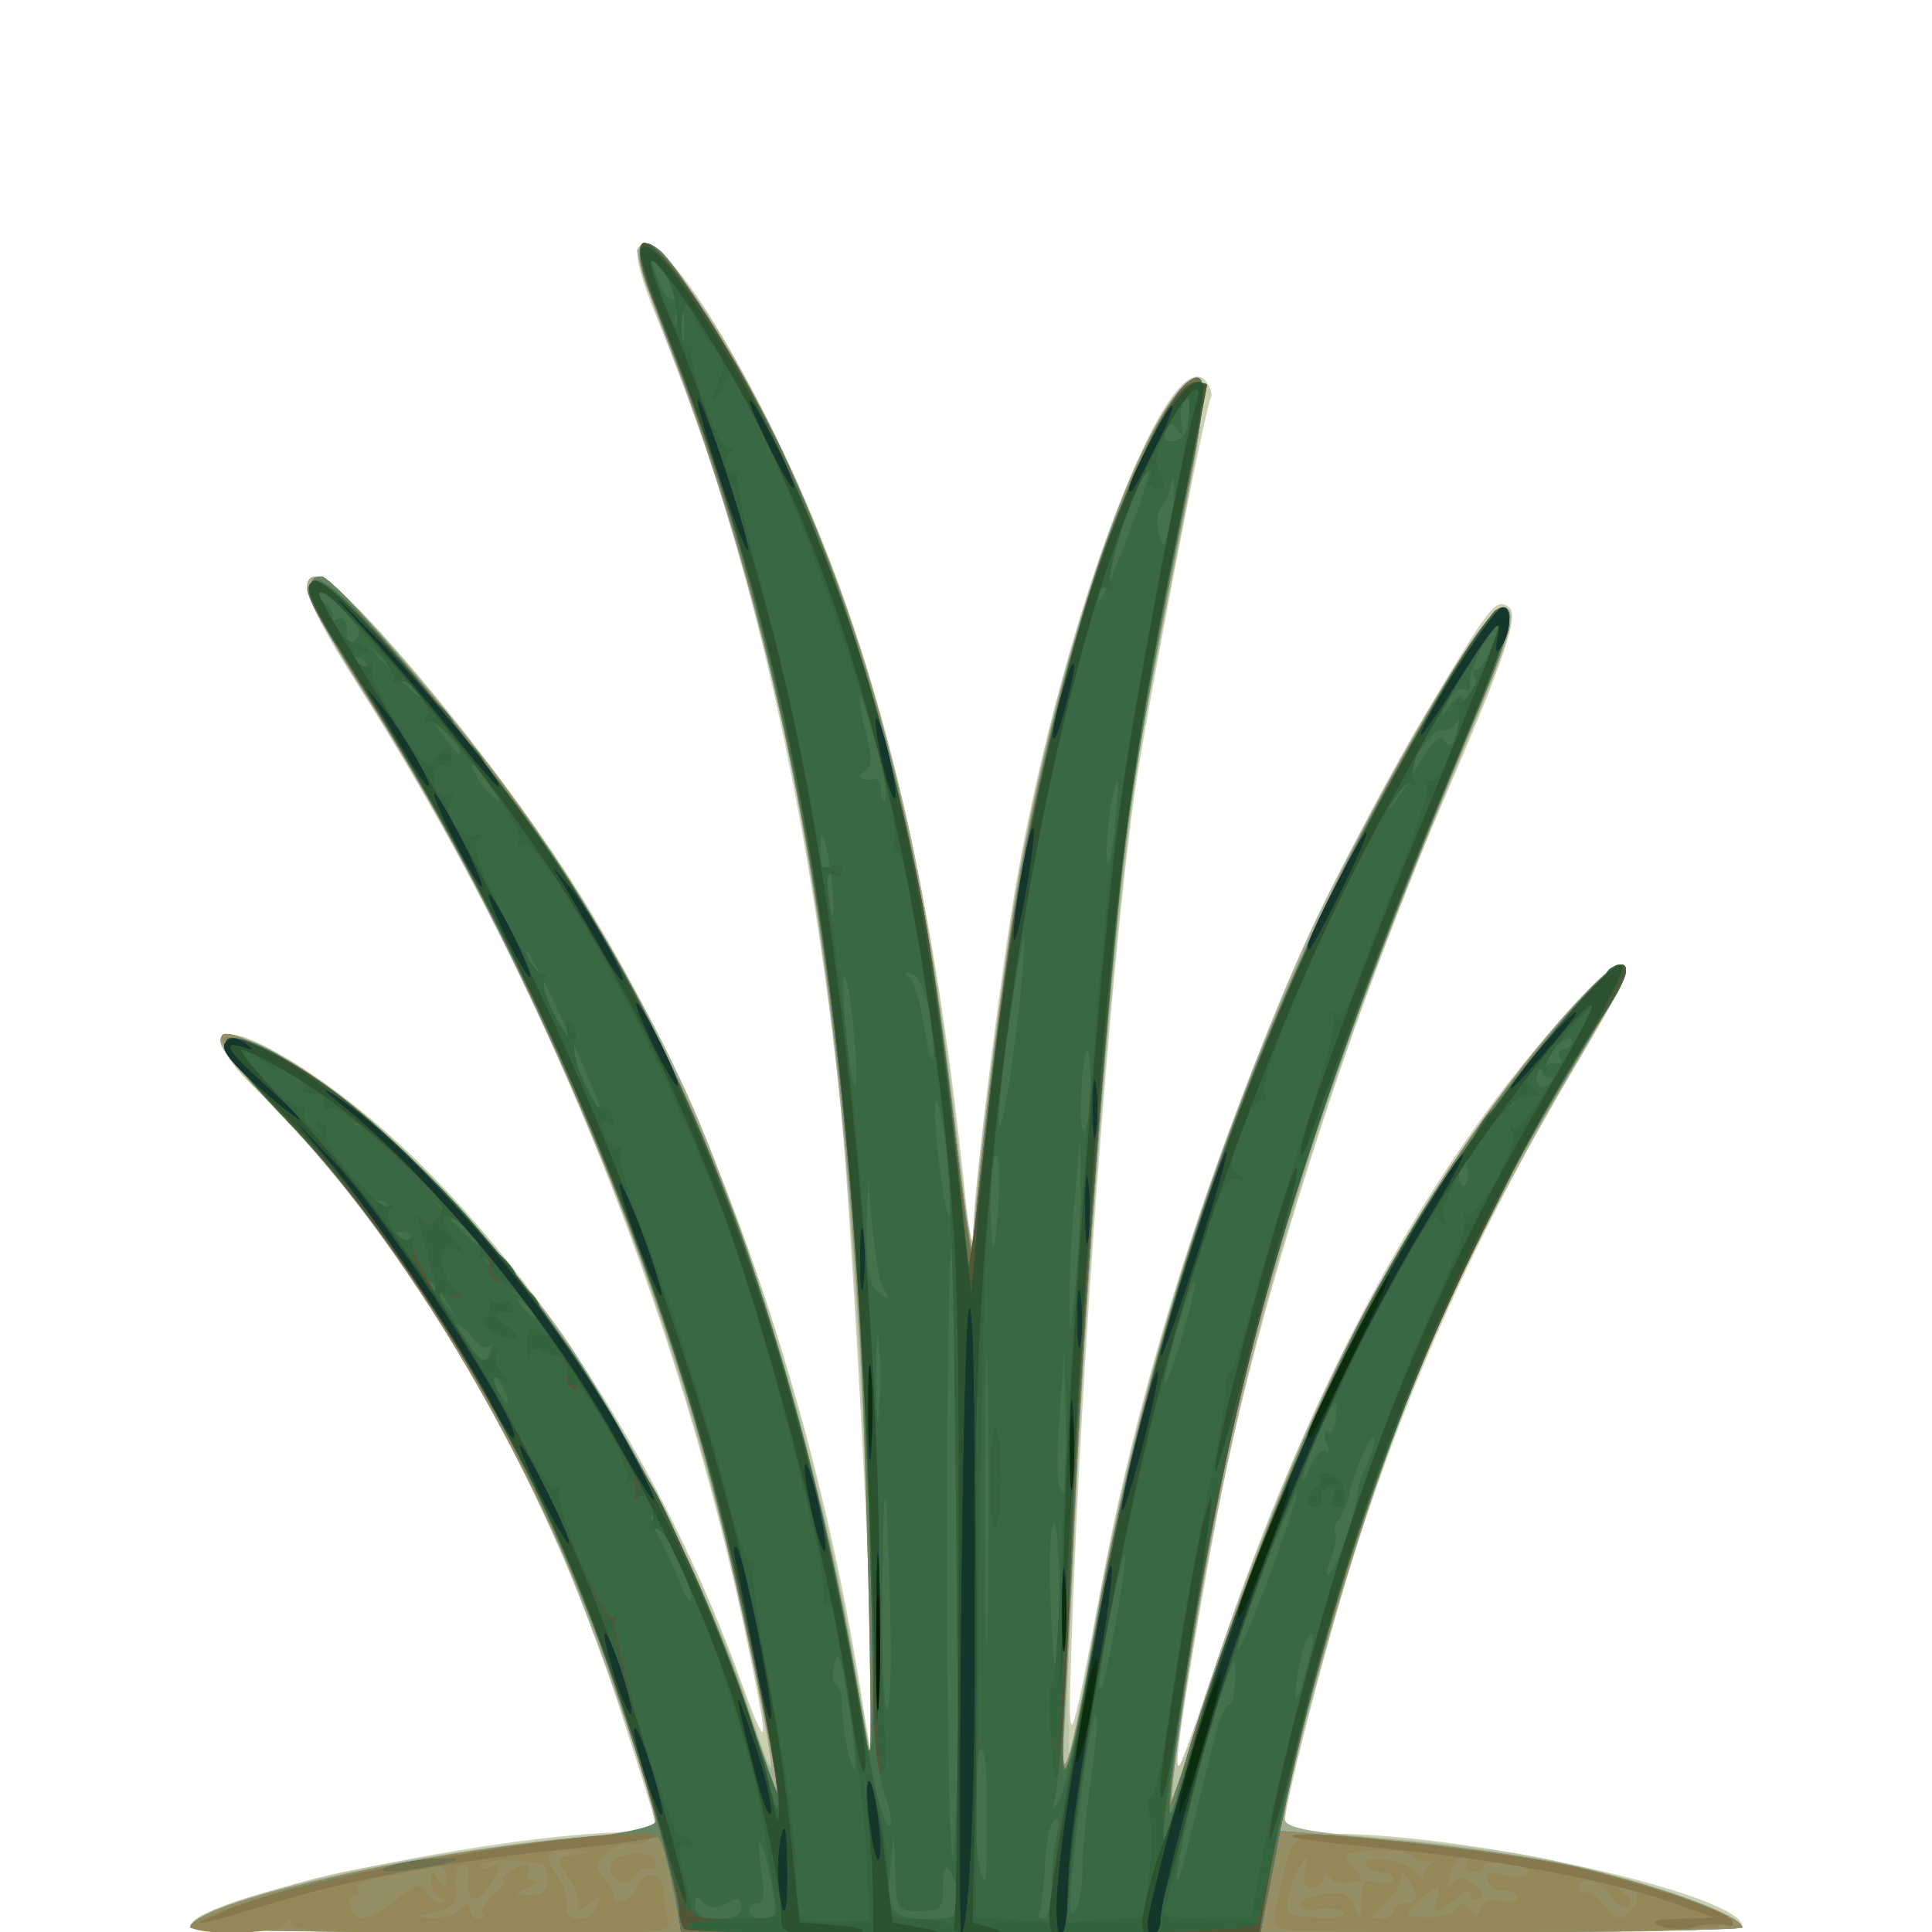 <?xml version="1.0" encoding="UTF-8" standalone="no"?>
<!-- Created with Inkscape (http://www.inkscape.org/) -->

<svg
   width="185"
   height="185"
   viewBox="0 0 48.948 48.948"
   version="1.1"
   id="svg1"
   xmlns="http://www.w3.org/2000/svg"
   xmlns:svg="http://www.w3.org/2000/svg">
  <defs
     id="defs1" />
  <g
     id="g41668"
     style="display:inline;stroke-width:1.347"
     transform="matrix(0.743,0,0,0.743,7.212,-91.271)">
    <path
       style="fill:#ccd0b3;stroke-width:1.347"
       d="m -3.214,188.522 c 0,-0.899 9.477,-2.991 14.486,-3.199 0.764,-0.032 1.389,-0.143 1.389,-0.247 0,-0.104 -0.595,-2.012 -1.323,-4.239 -2.511,-7.69 -6.798,-15.129 -11.565,-20.069 -1.061,-1.099 -1.929,-2.147 -1.929,-2.329 -1.905e-4,-0.641 1.012,-0.317 2.943,0.944 5.682,3.71 11.551,11.922 14.683,20.543 1.023,2.816 1.08,2.686 0.359,-0.82 -2.377,-11.565 -6.986,-22.931 -13.365,-32.959 -1.684,-2.647 -2.055,-3.648 -1.353,-3.648 0.772,0 5.233,5.246 8.153,9.588 4.898,7.284 8.711,17.765 10.408,28.606 l 0.337,2.155 0.029,-1.587 c 0.053,-2.876 -0.745,-17.742 -1.147,-21.366 -1.134,-10.228 -3.171,-18.87 -6.149,-26.094 -0.628,-1.524 -0.828,-2.301 -0.64,-2.489 0.583,-0.583 2.337,1.788 4.46,6.028 3.467,6.926 5.495,14.956 6.65,26.326 0.155,1.526 0.24,1.866 0.266,1.058 0.051,-1.595 0.948,-8.809 1.465,-11.774 1.605,-9.21 5.342,-18.948 6.533,-17.021 0.111,0.18 0.16,0.395 0.108,0.479 -0.209,0.339 -2.244,10.923 -2.62,13.632 -0.81,5.831 -1.802,19.205 -2.128,28.707 -0.144,4.188 -0.099,4.103 1.038,-1.984 1.877,-10.051 6.072,-21.279 11.099,-29.704 2.159,-3.619 2.309,-3.811 2.759,-3.527 0.393,0.248 -0.124,1.772 -2.345,6.905 -2.886,6.672 -5.891,15.978 -7.284,22.563 -0.663,3.132 -1.712,9.438 -1.704,10.245 0.002,0.218 0.578,-1.33 1.279,-3.44 3.271,-9.838 7.415,-17.48 12.302,-22.688 1.281,-1.365 1.756,-1.665 1.756,-1.108 0,0.155 -0.772,1.581 -1.715,3.17 -3.379,5.692 -5.807,11.079 -7.637,16.941 -0.931,2.984 -2.289,8.268 -2.29,8.911 -2.37e-4,0.229 0.509,0.332 1.653,0.336 4.78,0.015 13.957,2.093 13.957,3.16 0,0.187 -8.391,0.274 -26.458,0.274 -18.319,0 -26.458,-0.086 -26.458,-0.278 z"
       id="path41660" />
    <path
       style="fill:#b9c4a6;stroke-width:1.347"
       d="m -3.214,188.554 c 0,-0.316 2.523,-1.26 4.749,-1.776 2.438,-0.566 8.366,-1.415 9.89,-1.416 l 1.278,-0.001 -0.188,-0.86 c -0.104,-0.473 -0.775,-2.586 -1.492,-4.696 -2.457,-7.232 -7.509,-15.632 -11.82,-19.656 -2.347,-2.191 -1.407,-2.734 1.463,-0.847 6.158,4.049 12.321,12.98 15.321,22.2 0.783,2.408 0.783,2.071 -0.001,-1.829 -2.321,-11.548 -6.802,-22.806 -13.067,-32.834 -2.112,-3.38 -2.515,-4.34 -1.823,-4.34 0.78,0 5.405,5.474 8.217,9.724 4.92,7.437 8.222,16.404 10.204,27.715 l 0.51,2.91 0.018,-2.249 c 0.029,-3.622 -0.729,-17.294 -1.167,-21.034 -1.185,-10.127 -2.776,-17.075 -5.575,-24.342 -1.361,-3.534 -1.442,-3.863 -0.985,-4.024 0.468,-0.166 2.599,2.863 4.041,5.744 3.509,7.008 5.451,14.315 6.61,24.871 0.264,2.401 0.493,3.83 0.509,3.174 0.062,-2.455 1.371,-11.761 2.167,-15.404 1.401,-6.412 3.568,-12.266 5.03,-13.589 0.895,-0.81 0.853,0.153 -0.25,5.753 -1.338,6.795 -1.516,7.929 -2.006,12.789 -0.838,8.315 -1.782,23.157 -1.706,26.828 l 0.031,1.483 0.355,-1.852 c 0.195,-1.019 0.614,-3.221 0.929,-4.895 1.175,-6.229 4.094,-15.274 6.922,-21.448 1.193,-2.604 3.956,-7.608 5.363,-9.713 0.902,-1.35 1.167,-1.591 1.416,-1.291 0.241,0.29 -0.209,1.61 -2.096,6.158 -4.742,11.431 -7.449,20.687 -8.844,30.244 -0.579,3.968 -0.504,3.983 0.763,0.152 2.422,-7.322 4.97,-12.75 8.385,-17.859 1.956,-2.927 5.053,-6.615 5.554,-6.615 0.482,0 0.21,0.637 -1.451,3.401 -3.238,5.389 -5.597,10.522 -7.403,16.113 -0.945,2.923 -2.546,9.004 -2.546,9.666 0,0.285 0.639,0.414 2.712,0.547 1.492,0.096 3.843,0.361 5.226,0.589 2.871,0.474 7.446,1.932 7.608,2.425 0.087,0.263 -5.306,0.331 -26.372,0.331 -16.111,0 -26.48,-0.096 -26.48,-0.246 z"
       id="path41650" />
    <path
       style="fill:#a5ae90;stroke-width:1.347"
       d="m -3.214,188.564 c 0,-0.856 7.812,-2.638 13.56,-3.093 1.545,-0.122 2.315,-0.291 2.315,-0.506 0,-0.806 -3.014,-9.081 -4.082,-11.209 -2.711,-5.398 -6.274,-10.602 -9.257,-13.522 -2.267,-2.219 -1.99,-2.7 0.734,-1.277 2.26,1.18 7.441,6.404 9.655,9.735 2.156,3.243 5.001,8.991 5.986,12.096 0.426,1.341 0.819,2.393 0.875,2.338 0.055,-0.055 -0.157,-1.391 -0.471,-2.968 -2.457,-12.32 -6.951,-23.545 -13.653,-34.109 -0.931,-1.467 -1.692,-2.866 -1.692,-3.109 0,-0.884 0.794,-0.4 2.561,1.562 4.271,4.743 8.285,10.82 10.558,15.988 2.123,4.826 4.582,13.261 5.514,18.918 0.216,1.31 0.441,2.679 0.501,3.043 0.219,1.334 0.172,-4.256 -0.082,-9.79 -0.788,-17.157 -2.68,-27.873 -6.722,-38.076 -0.658,-1.66 -1.134,-3.119 -1.059,-3.241 0.289,-0.467 0.676,-0.169 1.855,1.431 2.852,3.87 6.232,12.43 7.601,19.248 0.601,2.993 1.116,6.603 1.738,12.171 0.147,1.315 0.235,1.628 0.261,0.926 0.061,-1.646 0.995,-9.246 1.479,-12.039 1.308,-7.543 3.978,-15.512 5.728,-17.096 0.886,-0.802 0.839,0.182 -0.271,5.762 -0.589,2.959 -1.19,6.154 -1.336,7.1 -0.763,4.958 -1.687,16.169 -2.127,25.797 -0.153,3.347 -0.32,6.667 -0.37,7.378 -0.152,2.124 0.259,0.788 0.885,-2.88 1.369,-8.025 3.617,-15.533 7.003,-23.387 1.793,-4.158 6.413,-12.2 7.01,-12.2 0.642,0 0.433,0.78 -1.32,4.918 -5.448,12.864 -7.941,21.568 -9.73,33.975 -0.293,2.031 -0.195,2.367 0.22,0.754 1.052,-4.087 3.88,-11.307 5.996,-15.306 2.441,-4.615 5.886,-9.538 8.131,-11.621 0.893,-0.828 1.222,-0.49 0.576,0.591 -4.355,7.291 -6.298,11.281 -8.227,16.894 -1.16,3.375 -3.034,10.218 -3.034,11.077 0,0.335 0.69,0.469 3.8,0.737 2.09,0.181 5.015,0.623 6.5,0.982 2.851,0.69 5.311,1.621 5.311,2.009 0,0.131 -11.473,0.232 -26.458,0.232 -15.314,0 -26.458,-0.099 -26.458,-0.236 z"
       id="path41640" />
    <path
       style="fill:#508cb8;stroke-width:1.347"
       d="m -3.214,188.578 c 0,-0.829 7.946,-2.642 13.56,-3.094 1.578,-0.127 2.315,-0.292 2.315,-0.517 0,-0.182 -0.536,-1.984 -1.191,-4.004 -2.324,-7.166 -6.942,-15.239 -11.392,-19.915 -2.796,-2.938 -2.954,-3.588 -0.576,-2.375 3.071,1.567 7.288,5.76 10.257,10.2 2.307,3.45 4.926,8.788 6.105,12.443 0.48,1.487 0.902,2.672 0.94,2.635 0.109,-0.109 -1.385,-7.204 -2.145,-10.192 -2.206,-8.667 -6.815,-19.219 -11.903,-27.249 -1.867,-2.947 -2.262,-4.012 -1.49,-4.012 0.322,0 3.773,3.912 5.834,6.615 6.159,8.075 10.088,17.941 12.436,31.221 l 0.491,2.778 0.02,-2.646 c 0.011,-1.455 -0.099,-5.265 -0.245,-8.467 -0.774,-17.047 -2.74,-27.495 -7.378,-39.212 -0.554,-1.4 -0.387,-2.029 0.371,-1.4 0.663,0.55 3.085,4.517 4.164,6.818 3.056,6.521 4.723,13.047 5.896,23.078 0.332,2.838 0.615,4.683 0.63,4.101 0.047,-1.853 1.061,-9.948 1.625,-12.965 1.449,-7.759 3.982,-15.131 5.684,-16.544 0.748,-0.621 0.696,0.461 -0.238,4.944 -1.046,5.02 -1.603,8.326 -2.022,11.999 -0.488,4.279 -1.279,14.928 -1.572,21.164 -0.154,3.274 -0.327,6.721 -0.385,7.659 -0.158,2.554 0.223,1.416 1.015,-3.029 2.034,-11.425 6.012,-22.387 11.487,-31.656 1.678,-2.842 2.304,-3.613 2.652,-3.269 0.18,0.178 -0.253,1.519 -1.325,4.101 -5.9,14.208 -7.994,21.306 -9.754,33.049 -0.292,1.952 -0.483,3.597 -0.423,3.657 0.06,0.06 0.193,-0.275 0.296,-0.744 0.408,-1.859 2.375,-7.451 3.865,-10.99 2.517,-5.976 5.963,-11.625 9.43,-15.456 1.348,-1.49 1.913,-1.885 1.913,-1.339 0,0.132 -0.884,1.723 -1.964,3.537 -2.6,4.365 -3.764,6.721 -5.521,11.173 -1.361,3.448 -3.138,9.231 -3.989,12.984 l -0.364,1.607 3.702,0.317 c 2.036,0.174 4.848,0.565 6.25,0.869 2.715,0.588 5.855,1.72 5.855,2.111 0,0.137 -11.095,0.236 -26.458,0.236 -14.552,0 -26.458,-0.1 -26.458,-0.222 z"
       id="path41629" />
    <path
       style="fill:#968e65;stroke-width:1.347"
       d="m -3.214,188.578 c 0,-0.829 7.946,-2.642 13.56,-3.094 1.578,-0.127 2.315,-0.292 2.315,-0.517 0,-0.182 -0.536,-1.984 -1.191,-4.004 -2.324,-7.166 -6.942,-15.239 -11.392,-19.915 -2.796,-2.938 -2.954,-3.588 -0.576,-2.375 3.071,1.567 7.288,5.76 10.257,10.2 2.307,3.45 4.926,8.788 6.105,12.443 0.48,1.487 0.902,2.672 0.94,2.635 0.109,-0.109 -1.385,-7.204 -2.145,-10.192 -2.206,-8.667 -6.815,-19.219 -11.903,-27.249 -1.867,-2.947 -2.262,-4.012 -1.49,-4.012 0.322,0 3.773,3.912 5.834,6.615 6.159,8.075 10.088,17.941 12.436,31.221 l 0.491,2.778 0.02,-2.646 c 0.011,-1.455 -0.099,-5.265 -0.245,-8.467 -0.774,-17.047 -2.74,-27.495 -7.378,-39.212 -0.554,-1.4 -0.387,-2.029 0.371,-1.4 0.663,0.55 3.085,4.517 4.164,6.818 3.056,6.521 4.723,13.047 5.896,23.078 0.332,2.838 0.615,4.683 0.63,4.101 0.047,-1.853 1.061,-9.948 1.625,-12.965 1.449,-7.759 3.982,-15.131 5.684,-16.544 0.748,-0.621 0.696,0.461 -0.238,4.944 -1.046,5.02 -1.603,8.326 -2.022,11.999 -0.488,4.279 -1.279,14.928 -1.572,21.164 -0.154,3.274 -0.327,6.721 -0.385,7.659 -0.158,2.554 0.223,1.416 1.015,-3.029 2.034,-11.425 6.012,-22.387 11.487,-31.656 1.678,-2.842 2.304,-3.613 2.652,-3.269 0.18,0.178 -0.253,1.519 -1.325,4.101 -5.9,14.208 -7.994,21.306 -9.754,33.049 -0.292,1.952 -0.483,3.597 -0.423,3.657 0.06,0.06 0.193,-0.275 0.296,-0.744 0.408,-1.859 2.375,-7.451 3.865,-10.99 2.517,-5.976 5.963,-11.625 9.43,-15.456 1.348,-1.49 1.913,-1.885 1.913,-1.339 0,0.132 -0.884,1.723 -1.964,3.537 -2.6,4.365 -3.764,6.721 -5.521,11.173 -1.361,3.448 -3.138,9.231 -3.989,12.984 l -0.364,1.607 3.702,0.317 c 2.036,0.174 4.848,0.565 6.25,0.869 2.715,0.588 5.855,1.72 5.855,2.111 0,0.137 -11.095,0.236 -26.458,0.236 -14.552,0 -26.458,-0.1 -26.458,-0.222 z"
       id="path41618" />
    <path
       style="fill:#948859;stroke-width:1.347"
       d="m 11.368,186.967 c -0.198,-0.122 -0.308,-0.374 -0.246,-0.561 0.154,-0.462 1.539,-0.504 1.539,-0.046 0,0.195 -0.112,0.286 -0.248,0.202 -0.137,-0.084 -0.347,0.022 -0.467,0.237 -0.139,0.248 -0.349,0.31 -0.578,0.168 z"
       id="path41609" />
    <path
       style="fill:#948859;stroke-width:1.347"
       d="m 34.059,188.615 c -0.393,-0.097 -0.396,-0.243 -0.034,-1.68 0.463,-1.837 0.025,-1.736 5.094,-1.171 3.561,0.397 7.524,1.293 9.441,2.134 0.989,0.434 0.996,0.447 0.349,0.639 -0.675,0.2 -14.067,0.27 -14.85,0.078 z m 2.047,-0.561 c -0.082,-0.133 -0.45,-0.184 -0.817,-0.114 -0.367,0.07 -0.668,0.008 -0.668,-0.138 0,-0.146 0.368,-0.319 0.818,-0.385 0.647,-0.095 0.865,-0.004 1.042,0.433 0.2,0.494 0.225,0.472 0.24,-0.205 0.014,-0.625 0.11,-0.734 0.546,-0.62 0.291,0.076 0.529,0.03 0.529,-0.101 0,-0.132 -0.172,-0.24 -0.381,-0.24 -0.21,0 -0.454,-0.117 -0.543,-0.261 -0.097,-0.157 0.171,-0.222 0.677,-0.163 0.461,0.054 0.942,0.26 1.068,0.459 0.148,0.234 0.231,0.252 0.233,0.051 0.002,-0.171 0.153,-0.362 0.335,-0.425 0.182,-0.062 0.122,-0.083 -0.132,-0.044 -0.255,0.038 -0.532,-0.043 -0.617,-0.18 -0.165,-0.266 -2.228,-0.236 -2.228,0.033 0,0.088 0.143,0.303 0.318,0.477 0.175,0.175 0.234,0.332 0.132,0.351 -0.659,0.118 -0.868,0.086 -1.041,-0.157 -0.125,-0.176 -0.196,-0.156 -0.198,0.057 -0.002,0.182 -0.171,0.331 -0.376,0.331 -0.247,0 -0.33,-0.201 -0.246,-0.595 0.113,-0.534 0.095,-0.547 -0.177,-0.121 -0.166,0.261 -0.351,0.744 -0.411,1.073 -0.097,0.534 0.008,0.605 0.969,0.662 0.597,0.035 1.011,-0.044 0.928,-0.178 z m 1.69,-0.048 c 0,-0.146 0.179,-0.265 0.397,-0.265 0.457,0 0.496,-0.231 0.132,-0.794 -0.204,-0.315 -0.257,-0.322 -0.261,-0.031 -0.002,0.201 -0.26,0.588 -0.574,0.86 -0.468,0.406 -0.492,0.494 -0.132,0.494 0.241,0 0.437,-0.119 0.437,-0.265 z m 2.177,-0.082 c 0.154,-0.238 0.26,-0.229 0.432,0.038 0.185,0.287 0.256,0.279 0.381,-0.046 0.096,-0.251 0.355,-0.346 0.698,-0.256 0.3,0.078 0.545,0.023 0.545,-0.123 0,-0.146 -0.196,-0.25 -0.435,-0.229 -0.239,0.02 -0.493,-0.129 -0.564,-0.331 -0.097,-0.278 0.037,-0.326 0.551,-0.197 0.374,0.094 0.746,0.064 0.826,-0.066 0.081,-0.13 -0.261,-0.284 -0.759,-0.343 -0.498,-0.058 -0.847,-0.011 -0.776,0.104 0.071,0.115 -0.063,0.209 -0.299,0.209 -0.235,0 -0.355,-0.119 -0.265,-0.265 0.09,-0.146 0.05,-0.265 -0.088,-0.265 -0.139,0 -0.324,0.188 -0.412,0.419 -0.22,0.573 -0.195,0.839 0.044,0.464 0.147,-0.231 0.316,-0.221 0.673,0.041 0.301,0.22 0.374,0.413 0.197,0.522 -0.154,0.095 -0.28,0.029 -0.28,-0.148 0,-0.209 -0.168,-0.169 -0.484,0.117 -0.602,0.545 -0.87,0.561 -0.67,0.041 0.206,-0.538 -0.066,-0.499 -0.659,0.093 -0.477,0.477 -0.468,0.491 0.325,0.513 0.448,0.013 0.907,-0.118 1.019,-0.292 z m 5.99,-0.008 c 0.309,-0.372 0.147,-0.706 -0.34,-0.699 -0.158,0.002 -0.125,0.106 0.072,0.232 0.237,0.15 0.264,0.286 0.079,0.4 -0.154,0.095 -0.409,-0.069 -0.567,-0.364 -0.299,-0.559 -1.062,-0.744 -1.062,-0.256 0,0.154 0.097,0.22 0.216,0.146 0.119,-0.074 0.383,0.098 0.588,0.381 0.439,0.608 0.618,0.637 1.013,0.16 z"
       id="path41605" />
    <path
       style="fill:#948859;stroke-width:1.347"
       d="m 13.093,186.617 c -2.16,-9.642 -7.365,-19.748 -13.358,-25.933 -1.415,-1.461 -1.908,-2.136 -1.706,-2.338 0.657,-0.657 4.473,2.035 7.612,5.369 4.121,4.378 8.052,11.103 10.059,17.211 0.562,1.709 1.061,3.068 1.109,3.019 0.19,-0.19 -1.763,-8.978 -2.79,-12.556 -2.233,-7.774 -6.73,-17.746 -11.187,-24.806 -1.886,-2.987 -2.316,-4.087 -1.601,-4.087 0.558,0 5.688,6.191 8.112,9.79 1.998,2.965 5.146,9.43 6.443,13.229 1.614,4.729 3.279,11.617 4.124,17.066 0.208,1.342 -0.108,-11.926 -0.385,-16.14 -0.875,-13.325 -3.091,-23.857 -7.081,-33.658 -0.568,-1.395 -0.409,-2.029 0.35,-1.398 0.665,0.552 3.086,4.519 4.102,6.722 3.287,7.127 5.096,14.485 6.117,24.894 l 0.338,3.44 0.582,-5.292 c 0.645,-5.866 1.141,-8.927 2.103,-13 1.59,-6.731 4.325,-13.193 5.209,-12.309 0.137,0.137 -0.26,2.755 -0.955,6.29 -0.655,3.33 -1.379,7.543 -1.611,9.362 -0.537,4.223 -1.361,14.903 -1.716,22.225 -0.152,3.129 -0.328,6.641 -0.392,7.805 -0.157,2.859 0.179,1.899 1.037,-2.958 2.053,-11.621 6.113,-22.687 11.706,-31.909 0.951,-1.569 1.842,-2.921 1.98,-3.006 0.761,-0.47 0.561,0.641 -0.626,3.477 -6.042,14.441 -8.349,22.169 -10.013,33.55 -0.294,2.009 -0.529,3.735 -0.522,3.836 0.007,0.101 0.642,-1.721 1.411,-4.049 3.339,-10.102 7.007,-17.07 11.997,-22.792 1.591,-1.824 2.19,-2.289 2.19,-1.697 0,0.137 -0.675,1.357 -1.501,2.712 -3.5,5.742 -6.037,11.294 -7.874,17.229 -0.983,3.177 -2.25,8.051 -2.4,9.235 -0.05,0.399 -0.228,1.382 -0.395,2.186 l -0.303,1.461 h -9.839 -9.839 z"
       id="path41604" />
    <path
       style="fill:#948859;stroke-width:1.347"
       d="m -3.214,188.505 c 0,-0.215 2.506,-1.066 4.895,-1.663 3.327,-0.831 11.498,-1.791 10.74,-1.261 -0.205,0.143 -0.517,0.205 -0.693,0.138 -0.176,-0.068 -0.52,0.077 -0.764,0.321 -0.401,0.401 -0.404,0.487 -0.034,0.897 0.226,0.249 0.35,0.513 0.277,0.586 -0.073,0.073 0.044,0.133 0.26,0.133 0.216,0 0.456,-0.198 0.533,-0.441 0.21,-0.662 0.926,-0.542 0.926,0.155 0,0.328 0.071,0.781 0.158,1.008 0.141,0.366 -0.563,0.41 -6.35,0.397 -4.777,-0.011 -6.509,-0.097 -6.512,-0.324 -0.003,-0.226 -0.059,-0.222 -0.208,0.012 -0.219,0.344 -3.227,0.385 -3.227,0.044 z m 7.027,-0.889 c 0.7,-0.534 0.887,-0.583 1.009,-0.265 0.082,0.215 0.302,0.381 0.489,0.37 0.266,-0.016 0.267,-0.05 0.008,-0.154 -0.182,-0.073 -0.329,-0.332 -0.327,-0.574 0.004,-0.381 0.039,-0.387 0.261,-0.044 0.217,0.336 0.257,0.323 0.261,-0.084 0.003,-0.332 -0.139,-0.44 -0.459,-0.35 -0.255,0.072 -0.97,0.21 -1.589,0.306 -0.619,0.096 -1.059,0.284 -0.977,0.416 0.082,0.133 0.027,0.241 -0.123,0.241 -0.15,0 -0.203,0.179 -0.12,0.397 0.214,0.557 0.576,0.497 1.566,-0.258 z m 2.181,0.338 c 0.247,-0.247 0.318,-0.247 0.318,0 0,0.175 0.139,0.318 0.309,0.318 0.17,0 0.231,-0.077 0.137,-0.172 -0.094,-0.094 0.083,-0.392 0.393,-0.661 0.311,-0.269 0.457,-0.492 0.326,-0.494 -0.289,-0.005 0.464,-0.515 0.769,-0.521 0.118,-0.002 0.14,0.115 0.051,0.261 -0.09,0.146 -0.008,0.273 0.183,0.283 0.19,0.01 0.108,0.121 -0.183,0.246 -0.505,0.217 -0.502,0.228 0.066,0.246 0.425,0.013 0.595,-0.133 0.595,-0.511 0,-0.291 -0.089,-0.546 -0.198,-0.567 -0.885,-0.168 -1.942,-0.139 -2.063,0.058 -0.081,0.131 0.051,0.162 0.294,0.069 0.376,-0.144 0.398,-0.088 0.145,0.385 -0.554,1.035 -1.037,0.879 -0.854,-0.276 0.017,-0.109 -0.092,-0.198 -0.243,-0.198 -0.151,0 -0.24,0.324 -0.198,0.719 0.064,0.609 -0.046,0.746 -0.718,0.895 -0.74,0.164 -0.748,0.178 -0.119,0.207 0.371,0.017 0.818,-0.112 0.992,-0.286 z m 4.661,-0.117 c 0.139,-0.363 0.101,-0.38 -0.236,-0.1 -0.222,0.184 -0.403,0.26 -0.403,0.17 0,-0.452 -0.054,-0.605 -0.405,-1.14 -0.355,-0.542 -0.333,-0.585 0.344,-0.688 0.666,-0.101 0.656,-0.113 -0.137,-0.149 -0.948,-0.044 -1.037,0.115 -0.5,0.894 0.198,0.287 0.328,0.73 0.288,0.985 -0.093,0.601 0.821,0.626 1.05,0.029 z"
       id="path41603" />
    <path
       style="fill:#698661;stroke-width:1.347"
       d="m 46.925,188.516 c -0.389,-0.152 -0.213,-0.218 0.661,-0.245 l 1.191,-0.038 -1.455,-0.517 c -2.082,-0.74 -5.981,-1.48 -9.657,-1.832 -1.746,-0.167 -3.225,-0.353 -3.285,-0.413 -0.342,-0.338 7.707,0.551 9.829,1.086 2.587,0.652 4.943,1.465 5.132,1.771 0.098,0.159 0.015,0.224 -0.196,0.152 -0.202,-0.069 -0.665,-0.043 -1.029,0.059 -0.364,0.102 -0.9,0.092 -1.191,-0.022 z"
       id="path41578" />
    <path
       style="fill:#698661;stroke-width:1.347"
       d="m 13.21,187.082 c -0.188,-0.945 -0.426,-1.666 -0.528,-1.602 -0.103,0.064 -1.43,0.242 -2.948,0.396 -3.941,0.401 -7.387,1.02 -9.87,1.773 -3.038,0.921 -3.398,0.986 -1.887,0.342 1.947,-0.831 6.221,-1.736 10.72,-2.269 2.723,-0.323 3.965,-0.573 3.965,-0.798 0,-0.18 -0.591,-2.113 -1.312,-4.295 -2.533,-7.657 -6.789,-14.966 -11.613,-19.945 -1.415,-1.461 -1.908,-2.136 -1.706,-2.338 0.657,-0.657 4.473,2.035 7.612,5.369 4.121,4.378 8.052,11.103 10.059,17.211 0.562,1.709 1.061,3.068 1.109,3.019 0.19,-0.19 -1.763,-8.978 -2.79,-12.556 -2.233,-7.774 -6.73,-17.746 -11.187,-24.806 -1.886,-2.987 -2.316,-4.087 -1.601,-4.087 0.558,0 5.688,6.191 8.112,9.79 1.998,2.965 5.146,9.43 6.443,13.229 1.614,4.729 3.279,11.617 4.124,17.066 0.208,1.342 -0.108,-11.926 -0.385,-16.14 -0.875,-13.325 -3.091,-23.857 -7.081,-33.658 -0.568,-1.395 -0.409,-2.029 0.35,-1.398 0.665,0.552 3.086,4.519 4.102,6.722 3.287,7.127 5.096,14.485 6.117,24.894 l 0.338,3.44 0.582,-5.292 c 0.645,-5.866 1.141,-8.927 2.103,-13 1.59,-6.731 4.325,-13.193 5.209,-12.309 0.137,0.137 -0.26,2.755 -0.955,6.29 -0.655,3.33 -1.379,7.543 -1.611,9.362 -0.537,4.223 -1.361,14.903 -1.716,22.225 -0.152,3.129 -0.328,6.641 -0.392,7.805 -0.157,2.859 0.179,1.899 1.037,-2.958 2.053,-11.621 6.113,-22.687 11.706,-31.909 0.951,-1.569 1.842,-2.921 1.98,-3.006 0.761,-0.47 0.561,0.641 -0.626,3.477 -6.042,14.441 -8.349,22.169 -10.013,33.55 -0.294,2.009 -0.529,3.735 -0.522,3.836 0.007,0.101 0.642,-1.721 1.411,-4.049 3.339,-10.102 7.007,-17.07 11.997,-22.792 1.591,-1.824 2.19,-2.289 2.19,-1.697 0,0.137 -0.675,1.357 -1.501,2.712 -3.5,5.742 -6.037,11.294 -7.874,17.229 -0.983,3.177 -2.25,8.051 -2.4,9.235 -0.05,0.399 -0.228,1.382 -0.395,2.186 l -0.303,1.461 h -9.855 -9.855 z"
       id="path41577" />
    <path
       style="fill:#87784d;stroke-width:1.347"
       d="m -2.023,187.991 c 2.325,-0.993 11.097,-2.63 14.091,-2.63 1.437,0 0.335,0.244 -2.323,0.515 -3.952,0.402 -7.396,1.02 -9.881,1.774 -3.038,0.921 -3.397,0.986 -1.887,0.342 z"
       id="path41554" />
    <path
       style="fill:#87784d;stroke-width:1.347"
       d="m 46.925,188.516 c -0.389,-0.152 -0.213,-0.218 0.661,-0.245 l 1.191,-0.038 -1.455,-0.517 c -2.082,-0.74 -5.981,-1.48 -9.657,-1.832 -1.746,-0.167 -3.225,-0.353 -3.285,-0.413 -0.342,-0.338 7.707,0.551 9.829,1.086 2.587,0.652 4.943,1.465 5.132,1.771 0.098,0.159 0.015,0.224 -0.196,0.152 -0.202,-0.069 -0.665,-0.043 -1.029,0.059 -0.364,0.102 -0.9,0.092 -1.191,-0.022 z"
       id="path41547" />
    <path
       style="fill:#87784d;stroke-width:1.347"
       d="m 13.369,187.65 c -0.225,-1.644 -2.425,-8.634 -3.551,-11.285 -2.398,-5.647 -6.166,-11.582 -9.701,-15.282 -1.637,-1.713 -2.273,-2.551 -2.081,-2.743 0.579,-0.579 4.267,1.906 6.988,4.708 4.679,4.818 8.45,11.204 10.832,18.345 0.558,1.673 1.02,2.902 1.026,2.729 0.025,-0.677 -1.87,-9.372 -2.636,-12.092 -2.38,-8.454 -6.634,-17.88 -11.692,-25.904 -1.875,-2.975 -1.981,-3.219 -1.519,-3.504 0.566,-0.35 5.853,5.949 8.781,10.461 4.414,6.803 7.698,15.98 9.608,26.855 l 0.604,3.44 0.019,-3.175 c 0.01,-1.746 -0.102,-5.794 -0.249,-8.996 -0.716,-15.567 -2.705,-26.575 -6.574,-36.381 -1.949,-4.94 -1.011,-4.903 1.96,0.079 3.83,6.42 6.332,15.055 7.645,26.381 0.346,2.983 0.64,4.984 0.654,4.447 0.047,-1.831 1.081,-10.128 1.626,-13.046 0.718,-3.852 1.913,-8.564 2.787,-10.997 0.869,-2.42 2.305,-5.319 2.864,-5.783 0.754,-0.626 0.737,0.255 -0.081,4.095 -0.908,4.262 -1.74,9.066 -2.128,12.288 -0.422,3.503 -1.282,14.898 -1.587,21.034 -0.152,3.056 -0.33,6.628 -0.395,7.938 -0.154,3.096 0.166,2.435 0.9,-1.852 2.04,-11.928 6.116,-23.199 11.834,-32.721 0.947,-1.577 1.839,-2.939 1.983,-3.028 0.722,-0.446 0.597,0.54 -0.356,2.808 -6.419,15.279 -8.615,22.757 -10.551,35.927 -0.177,1.206 -0.248,2.268 -0.156,2.359 0.091,0.091 0.166,-0.04 0.166,-0.291 0,-1.676 4.344,-13.012 6.538,-17.063 2.896,-5.346 8.808,-13.036 8.808,-11.455 0,0.119 -0.785,1.518 -1.744,3.109 -5.235,8.681 -8.366,17.143 -10.444,28.226 l -0.285,1.521 H 23.394 13.527 Z"
       id="path41546" />
    <path
       style="fill:#236faf;stroke-width:1.347"
       d="m 3.797,186.419 c 0.437,-0.111 1.151,-0.202 1.587,-0.203 0.667,-7.4e-4 0.625,0.034 -0.265,0.218 -1.34,0.277 -2.423,0.265 -1.323,-0.015 z"
       id="path41519" />
    <path
       style="fill:#236faf;stroke-width:1.347"
       d="m 13.369,187.65 c -0.225,-1.644 -2.425,-8.634 -3.551,-11.285 -2.398,-5.647 -6.166,-11.582 -9.701,-15.282 -1.637,-1.713 -2.273,-2.551 -2.081,-2.743 0.579,-0.579 4.267,1.906 6.988,4.708 4.679,4.818 8.45,11.204 10.832,18.345 0.558,1.673 1.02,2.902 1.026,2.729 0.025,-0.677 -1.87,-9.372 -2.636,-12.092 -2.38,-8.454 -6.634,-17.88 -11.692,-25.904 -1.875,-2.975 -1.981,-3.219 -1.519,-3.504 0.566,-0.35 5.853,5.949 8.781,10.461 4.414,6.803 7.698,15.98 9.608,26.855 l 0.604,3.44 0.019,-3.175 c 0.01,-1.746 -0.102,-5.794 -0.249,-8.996 -0.716,-15.567 -2.705,-26.575 -6.574,-36.381 -1.949,-4.94 -1.011,-4.903 1.96,0.079 3.83,6.42 6.332,15.055 7.645,26.381 0.346,2.983 0.64,4.984 0.654,4.447 0.047,-1.831 1.081,-10.128 1.626,-13.046 0.718,-3.852 1.913,-8.564 2.787,-10.997 0.869,-2.42 2.305,-5.319 2.864,-5.783 0.754,-0.626 0.737,0.255 -0.081,4.095 -0.908,4.262 -1.74,9.066 -2.128,12.288 -0.422,3.503 -1.282,14.898 -1.587,21.034 -0.152,3.056 -0.33,6.628 -0.395,7.938 -0.154,3.096 0.166,2.435 0.9,-1.852 2.04,-11.928 6.116,-23.199 11.834,-32.721 0.947,-1.577 1.839,-2.939 1.983,-3.028 0.722,-0.446 0.597,0.54 -0.356,2.808 -6.419,15.279 -8.615,22.757 -10.551,35.927 -0.177,1.206 -0.248,2.268 -0.156,2.359 0.091,0.091 0.166,-0.04 0.166,-0.291 0,-1.676 4.344,-13.012 6.538,-17.063 2.896,-5.346 8.808,-13.036 8.808,-11.455 0,0.119 -0.785,1.518 -1.744,3.109 -5.235,8.681 -8.366,17.143 -10.444,28.226 l -0.285,1.521 H 23.394 13.527 Z"
       id="path41515" />
    <path
       style="fill:#1c6aaa;stroke-width:1.347"
       d="m 3.797,186.419 c 0.437,-0.111 1.151,-0.202 1.587,-0.203 0.667,-7.4e-4 0.625,0.034 -0.265,0.218 -1.34,0.277 -2.423,0.265 -1.323,-0.015 z"
       id="path41487" />
    <path
       style="fill:#1c6aaa;stroke-width:1.347"
       d="m 13.369,187.65 c -0.225,-1.644 -2.425,-8.634 -3.551,-11.285 -2.398,-5.647 -6.166,-11.582 -9.701,-15.282 -1.637,-1.713 -2.273,-2.551 -2.081,-2.743 0.579,-0.579 4.267,1.906 6.988,4.708 4.679,4.818 8.45,11.204 10.832,18.345 0.558,1.673 1.02,2.902 1.026,2.729 0.025,-0.677 -1.87,-9.372 -2.636,-12.092 -2.38,-8.454 -6.634,-17.88 -11.692,-25.904 -1.875,-2.975 -1.981,-3.219 -1.519,-3.504 0.566,-0.35 5.853,5.949 8.781,10.461 4.414,6.803 7.698,15.98 9.608,26.855 l 0.604,3.44 0.019,-3.175 c 0.01,-1.746 -0.102,-5.794 -0.249,-8.996 -0.716,-15.567 -2.705,-26.575 -6.574,-36.381 -1.949,-4.94 -1.011,-4.903 1.96,0.079 3.83,6.42 6.332,15.055 7.645,26.381 0.346,2.983 0.64,4.984 0.654,4.447 0.047,-1.831 1.081,-10.128 1.626,-13.046 0.718,-3.852 1.913,-8.564 2.787,-10.997 0.869,-2.42 2.305,-5.319 2.864,-5.783 0.754,-0.626 0.737,0.255 -0.081,4.095 -0.908,4.262 -1.74,9.066 -2.128,12.288 -0.422,3.503 -1.282,14.898 -1.587,21.034 -0.152,3.056 -0.33,6.628 -0.395,7.938 -0.154,3.096 0.166,2.435 0.9,-1.852 2.04,-11.928 6.116,-23.199 11.834,-32.721 0.947,-1.577 1.839,-2.939 1.983,-3.028 0.722,-0.446 0.597,0.54 -0.356,2.808 -6.419,15.279 -8.615,22.757 -10.551,35.927 -0.177,1.206 -0.248,2.268 -0.156,2.359 0.091,0.091 0.166,-0.04 0.166,-0.291 0,-1.676 4.344,-13.012 6.538,-17.063 2.896,-5.346 8.808,-13.036 8.808,-11.455 0,0.119 -0.785,1.518 -1.744,3.109 -5.235,8.681 -8.366,17.143 -10.444,28.226 l -0.285,1.521 H 23.394 13.527 Z"
       id="path41483" />
    <path
       style="fill:#71724b;stroke-width:1.347"
       d="m 3.797,186.419 c 0.437,-0.111 1.151,-0.202 1.587,-0.203 0.667,-7.4e-4 0.625,0.034 -0.265,0.218 -1.34,0.277 -2.423,0.265 -1.323,-0.015 z"
       id="path41452" />
    <path
       style="fill:#71724b;stroke-width:1.347"
       d="m 13.369,187.65 c -0.225,-1.644 -2.425,-8.634 -3.551,-11.285 -2.398,-5.647 -6.166,-11.582 -9.701,-15.282 -1.637,-1.713 -2.273,-2.551 -2.081,-2.743 0.579,-0.579 4.267,1.906 6.988,4.708 4.679,4.818 8.45,11.204 10.832,18.345 0.558,1.673 1.02,2.902 1.026,2.729 0.025,-0.677 -1.87,-9.372 -2.636,-12.092 -2.38,-8.454 -6.634,-17.88 -11.692,-25.904 -1.875,-2.975 -1.981,-3.219 -1.519,-3.504 0.566,-0.35 5.853,5.949 8.781,10.461 4.414,6.803 7.698,15.98 9.608,26.855 l 0.604,3.44 0.019,-3.175 c 0.01,-1.746 -0.102,-5.794 -0.249,-8.996 -0.716,-15.567 -2.705,-26.575 -6.574,-36.381 -1.949,-4.94 -1.011,-4.903 1.96,0.079 3.83,6.42 6.332,15.055 7.645,26.381 0.346,2.983 0.64,4.984 0.654,4.447 0.047,-1.831 1.081,-10.128 1.626,-13.046 0.718,-3.852 1.913,-8.564 2.787,-10.997 0.869,-2.42 2.305,-5.319 2.864,-5.783 0.754,-0.626 0.737,0.255 -0.081,4.095 -0.908,4.262 -1.74,9.066 -2.128,12.288 -0.422,3.503 -1.282,14.898 -1.587,21.034 -0.152,3.056 -0.33,6.628 -0.395,7.938 -0.154,3.096 0.166,2.435 0.9,-1.852 2.04,-11.928 6.116,-23.199 11.834,-32.721 0.947,-1.577 1.839,-2.939 1.983,-3.028 0.722,-0.446 0.597,0.54 -0.356,2.808 -6.419,15.279 -8.615,22.757 -10.551,35.927 -0.177,1.206 -0.248,2.268 -0.156,2.359 0.091,0.091 0.166,-0.04 0.166,-0.291 0,-1.676 4.344,-13.012 6.538,-17.063 2.896,-5.346 8.808,-13.036 8.808,-11.455 0,0.119 -0.785,1.518 -1.744,3.109 -5.235,8.681 -8.366,17.143 -10.444,28.226 l -0.285,1.521 H 23.394 13.527 Z"
       id="path41448" />
    <path
       style="fill:#45724d;stroke-width:1.347"
       d="m 13.603,188.469 c -0.055,-0.182 -0.298,-1.163 -0.54,-2.18 -1.213,-5.102 -3.214,-10.379 -5.602,-14.776 -2.362,-4.349 -4.789,-7.785 -7.449,-10.547 -2.295,-2.384 -2.597,-3.155 -0.966,-2.474 2.494,1.042 6.357,4.542 9.244,8.374 3.234,4.293 5.845,9.347 7.68,14.865 0.494,1.486 0.904,2.583 0.91,2.437 0.007,-0.146 -0.291,-1.812 -0.661,-3.704 -2.519,-12.865 -6.646,-23.096 -14.278,-35.396 -0.951,-1.532 -1.201,-2.135 -0.977,-2.358 0.359,-0.359 1.68,0.978 4.887,4.945 7.273,8.997 11.557,19.54 13.923,34.264 0.644,4.005 0.118,-12.923 -0.641,-20.637 -1.036,-10.529 -3.285,-20.398 -6.231,-27.346 -1.352,-3.188 -0.922,-3.738 0.91,-1.163 2.52,3.541 5.289,9.986 6.736,15.677 1.221,4.803 1.601,6.962 2.251,12.789 l 0.594,5.334 0.479,-4.696 c 1.058,-10.368 3.043,-18.815 5.631,-23.956 0.817,-1.622 1.475,-2.332 1.833,-1.974 0.072,0.071 -0.34,2.438 -0.916,5.258 -1.237,6.065 -1.745,9.454 -2.275,15.182 -0.507,5.471 -1.134,14.608 -1.326,19.315 -0.083,2.037 -0.203,4.657 -0.267,5.821 -0.167,3.061 0.235,1.897 1.19,-3.44 1.599,-8.939 4.982,-19.056 8.871,-26.528 2.126,-4.085 4.531,-8 4.915,-8 0.497,0 0.176,0.998 -2.026,6.31 -4.717,11.376 -7.197,19.829 -8.727,29.755 -0.679,4.401 -0.802,6.062 -0.328,4.416 3.143,-10.915 7.659,-20.012 13.035,-26.26 1.636,-1.902 2.254,-2.399 2.254,-1.816 0,0.129 -0.794,1.528 -1.765,3.109 -4.269,6.954 -7.749,15.759 -9.721,24.593 -0.522,2.341 -0.95,4.454 -0.95,4.696 0,0.403 -0.836,0.44 -9.798,0.44 -7.609,0 -9.82,-0.074 -9.898,-0.331 z"
       id="path41425" />
    <path
       style="fill:#386844;stroke-width:1.347"
       d="m 13.631,188.624 c -0.097,-0.097 -0.176,-0.407 -0.176,-0.688 0,-0.582 -1.298,-5.166 -2.302,-8.131 -1.038,-3.066 -1.83,-4.847 -3.683,-8.281 -1.715,-3.18 -2.194,-4.609 -0.666,-1.986 0.45,0.772 0.821,1.281 0.824,1.131 0.003,-0.15 -0.18,-0.537 -0.406,-0.86 -0.227,-0.324 -0.327,-0.737 -0.222,-0.919 0.105,-0.182 0.092,-0.242 -0.027,-0.134 -0.119,0.108 -0.385,-0.043 -0.59,-0.335 -0.205,-0.293 -0.47,-0.471 -0.59,-0.397 -0.12,0.074 -0.409,-0.158 -0.643,-0.515 -0.607,-0.927 -0.516,-1.187 0.142,-0.404 l 0.556,0.661 -0.395,-0.661 c -0.218,-0.364 -0.525,-0.661 -0.683,-0.661 -0.309,0 -1.081,-0.909 -1.095,-1.289 -0.005,-0.127 0.15,-0.099 0.344,0.062 0.265,0.22 0.353,0.202 0.353,-0.07 0,-0.2 -0.189,-0.332 -0.419,-0.294 -0.476,0.078 -1.08,-0.326 -1.08,-0.722 0,-0.162 0.136,-0.151 0.353,0.028 0.264,0.219 0.353,0.204 0.353,-0.062 0,-0.195 -0.194,-0.342 -0.43,-0.327 -0.578,0.038 -5.46,-5.08 -5.146,-5.394 0.512,-0.512 4.813,2.095 4.443,2.694 -0.117,0.189 -0.063,0.222 0.149,0.091 0.218,-0.135 1.006,0.463 2.29,1.738 2.004,1.991 2.751,3.188 0.965,1.546 l -0.992,-0.912 0.908,0.988 c 0.499,0.544 0.966,0.93 1.037,0.859 0.173,-0.173 1.098,0.679 1.098,1.013 0,0.146 -0.268,0.038 -0.595,-0.239 l -0.595,-0.504 0.505,0.597 c 0.278,0.328 0.565,0.538 0.637,0.465 0.178,-0.178 0.842,0.392 0.842,0.722 0,0.146 -0.208,0.101 -0.463,-0.099 -0.419,-0.329 -0.429,-0.319 -0.102,0.097 0.198,0.253 0.465,0.396 0.592,0.317 0.127,-0.079 0.752,0.667 1.389,1.657 1.584,2.461 2.046,3.417 1.871,3.873 -0.082,0.213 -0.023,0.465 0.131,0.56 0.17,0.105 0.218,0.012 0.122,-0.238 -0.087,-0.226 -0.078,-0.411 0.018,-0.411 0.513,0 4.379,9.753 4.379,11.046 0,0.23 0.074,0.345 0.163,0.256 0.221,-0.221 -0.798,-5.596 -1.892,-9.979 -2.112,-8.463 -6.281,-18.429 -10.926,-26.119 -1.678,-2.778 -1.854,-3.154 -1.327,-2.828 0.191,0.118 0.234,0.072 0.114,-0.121 -0.105,-0.17 -0.296,-0.245 -0.423,-0.167 -0.373,0.231 -1.704,-2.237 -1.381,-2.56 0.189,-0.189 0.794,0.274 1.954,1.496 1.901,2.005 2.397,2.853 0.853,1.459 l -1.026,-0.926 0.908,0.988 c 0.499,0.544 0.966,0.93 1.037,0.859 0.173,-0.173 1.098,0.679 1.098,1.013 0,0.146 -0.258,0.038 -0.574,-0.239 -0.536,-0.471 -0.533,-0.447 0.05,0.356 0.705,0.972 0.847,1.066 0.603,0.397 -0.152,-0.416 -0.11,-0.411 0.405,0.041 0.59,0.518 0.804,1.124 0.283,0.803 -0.21,-0.13 -0.21,-0.029 0.001,0.367 0.161,0.3 0.441,0.635 0.622,0.744 0.215,0.129 0.202,0.041 -0.039,-0.256 -0.203,-0.25 -0.304,-0.519 -0.225,-0.598 0.169,-0.169 2.089,2.474 3.582,4.931 4.03,6.634 7.218,15.836 8.886,25.652 0.615,3.616 1.011,5.292 1.252,5.292 0.116,0 0.037,-0.491 -0.175,-1.092 -0.258,-0.731 -0.387,-2.195 -0.39,-4.432 -0.007,-4.701 -0.453,-13.449 -0.932,-18.289 -1.116,-11.264 -2.879,-18.949 -6.352,-27.694 -1.172,-2.95 -0.734,-3.297 1.028,-0.815 3.333,4.696 6.456,12.961 7.974,21.101 0.435,2.33 1.44,10.545 1.49,12.171 0.016,0.509 0.3,-1.515 0.632,-4.498 0.763,-6.854 1.254,-9.72 2.516,-14.698 1.496,-5.896 3.638,-10.967 4.635,-10.967 0.215,0 0.392,0.038 0.392,0.085 0,0.047 -0.473,2.431 -1.05,5.298 -0.578,2.867 -1.288,6.907 -1.578,8.977 -0.603,4.298 -1.759,18.902 -1.994,25.195 -0.186,4.986 -0.38,7.997 -0.563,8.731 -0.109,0.437 -0.085,0.456 0.133,0.112 0.145,-0.229 0.463,-1.479 0.705,-2.778 1.854,-9.946 3.004,-14.319 5.481,-20.848 2.397,-6.317 8.038,-17.1 8.946,-17.1 0.497,0 0.176,0.998 -2.026,6.31 -3.546,8.551 -6.267,16.932 -7.66,23.588 -0.558,2.669 -2.004,11.971 -1.88,12.096 0.054,0.054 0.364,-0.882 0.687,-2.082 1.717,-6.363 5.23,-14.664 8.185,-19.341 1.064,-1.685 1.587,-2.267 1.253,-1.398 -0.082,0.214 -0.046,0.452 0.081,0.53 0.126,0.078 0.194,-0.186 0.15,-0.587 -0.085,-0.77 0.796,-2.292 1.187,-2.051 0.124,0.077 0.312,3.2e-4 0.418,-0.17 0.126,-0.205 0.076,-0.238 -0.148,-0.1 -0.672,0.415 -0.12,-0.409 1.678,-2.507 1.707,-1.992 2.285,-2.463 2.285,-1.865 0,0.529 -2.101,3.549 -2.511,3.609 -0.236,0.035 -0.378,-0.076 -0.315,-0.247 0.063,-0.17 0.257,-0.277 0.432,-0.237 0.175,0.04 0.242,-0.049 0.15,-0.198 -0.092,-0.149 -0.041,-0.271 0.113,-0.271 0.154,0 0.28,-0.146 0.28,-0.325 0,-0.179 -0.312,-0.012 -0.694,0.369 -0.644,0.644 -0.68,1.505 -0.047,1.113 0.352,-0.218 0.517,-0.581 -2.36,5.192 -3.291,6.603 -5.972,14.72 -7.231,21.894 l -0.337,1.918 h -9.703 c -5.337,0 -9.782,-0.079 -9.88,-0.176 z m 1.94,-0.765 c 0,-0.266 -0.118,-0.338 -0.331,-0.202 -0.464,0.295 -0.827,0.282 -1.054,-0.038 -0.113,-0.159 -0.196,-0.08 -0.198,0.19 -0.003,0.339 0.209,0.463 0.79,0.463 0.543,0 0.794,-0.131 0.794,-0.412 z m 1.024,-0.823 c -0.291,-1.56 -0.58,-1.906 -0.341,-0.409 0.121,0.756 0.082,1.115 -0.12,1.115 -0.164,0 -0.298,0.119 -0.298,0.265 0,0.146 0.223,0.265 0.495,0.265 0.446,0 0.472,-0.123 0.264,-1.235 z m 6.38,0.64 c -0.002,-0.327 -0.119,-0.774 -0.261,-0.992 -0.195,-0.301 -0.257,-0.19 -0.261,0.463 -0.004,0.778 -0.08,0.86 -0.798,0.86 -0.775,0 -0.795,-0.032 -0.84,-1.389 -0.046,-1.373 -0.047,-1.376 -0.149,-0.234 -0.147,1.647 0.013,1.888 1.245,1.888 0.931,0 1.066,-0.076 1.063,-0.595 z m 3.183,-0.529 c 0.002,-0.618 0.08,-1.411 0.174,-1.761 0.103,-0.387 0.069,-0.574 -0.088,-0.477 -0.142,0.088 -0.287,0.784 -0.322,1.547 -0.035,0.763 -0.123,1.484 -0.196,1.601 -0.073,0.118 -0.006,0.214 0.148,0.214 0.154,0 0.282,-0.506 0.284,-1.124 z m 1.051,-0.677 c 0.002,-0.627 0.133,-1.968 0.29,-2.98 0.157,-1.012 0.235,-1.987 0.173,-2.167 -0.11,-0.317 -0.552,2.662 -0.835,5.626 -0.094,0.982 -0.056,1.326 0.115,1.058 0.14,-0.218 0.256,-0.91 0.258,-1.537 z m 4.532,-4.478 c 0.165,-0.616 0.375,-1.074 0.466,-1.019 0.091,0.055 0.183,-0.334 0.205,-0.865 0.037,-0.915 0.012,-0.89 -0.48,0.49 -0.563,1.58 -1.546,5.709 -1.511,6.35 0.012,0.218 0.246,-0.556 0.52,-1.72 0.274,-1.164 0.634,-2.621 0.8,-3.236 z m -7.787,2.565 c -0.002,-1.429 -0.096,-2.254 -0.232,-2.051 -0.33,0.493 -0.188,4.442 0.16,4.442 0.042,0 0.075,-1.076 0.072,-2.391 z m -0.974,-8.97 c 0,-5.812 -0.089,-10.623 -0.198,-10.69 -0.109,-0.067 -0.198,4.688 -0.198,10.568 0,5.88 0.089,10.69 0.198,10.69 0.109,-5e-5 0.198,-4.756 0.198,-10.568 z m -3.748,5.382 c -0.231,-1.527 -0.362,-1.912 -0.484,-1.429 -0.092,0.364 -0.071,0.701 0.048,0.75 0.119,0.049 0.216,0.361 0.216,0.695 0,0.787 0.305,2.308 0.436,2.177 0.056,-0.056 -0.041,-1.042 -0.215,-2.192 z m 4.74,-11.02 c -0.044,-2.219 -0.08,-0.403 -0.08,4.035 0,4.438 0.036,6.254 0.08,4.035 0.044,-2.219 0.044,-5.851 0,-8.07 z m -3.31,8.335 c -0.129,-5.268 -0.227,-5.781 -0.277,-1.456 -0.028,2.365 0.039,4.3 0.148,4.3 0.109,3.1e-4 0.167,-1.28 0.129,-2.844 z m 14.333,0.859 c 0.125,-0.513 0.104,-0.7 -0.062,-0.529 -0.141,0.146 -0.325,0.8 -0.41,1.455 -0.155,1.196 0.053,0.788 0.472,-0.926 z m -6.344,-3.043 c 0.073,-0.655 -0.097,-0.119 -0.378,1.191 -0.281,1.31 -0.502,2.679 -0.491,3.043 0.022,0.738 0.661,-2.378 0.869,-4.233 z m -2.231,1.191 c 0,-1.382 -0.089,-2.514 -0.198,-2.514 -0.109,-3.3e-4 -0.161,1.131 -0.114,2.514 0.046,1.383 0.136,2.514 0.198,2.514 0.063,0 0.114,-1.131 0.114,-2.514 z m 7.234,-0.919 c 0.516,-1.378 0.897,-2.547 0.847,-2.598 -0.091,-0.091 -1.491,3.442 -1.866,4.707 -0.413,1.394 0.12,0.291 1.019,-2.109 z m -19.935,0.388 c -0.372,-0.977 -1.052,-2.247 -1.204,-2.247 -0.073,0 0.052,0.356 0.277,0.792 0.225,0.436 0.523,1.09 0.662,1.455 0.139,0.365 0.312,0.663 0.384,0.663 0.073,0 0.019,-0.298 -0.12,-0.663 z m 22.504,-1.586 c 0.188,-0.582 0.357,-1.239 0.375,-1.46 0.018,-0.221 0.098,-0.518 0.178,-0.661 0.272,-0.488 0.475,-1.186 0.344,-1.186 -0.16,0 -0.691,1.267 -0.825,1.964 -0.053,0.28 -0.213,0.648 -0.354,0.818 -0.141,0.17 -0.195,0.372 -0.12,0.447 0.076,0.076 0.007,0.481 -0.151,0.902 -0.159,0.42 -0.176,0.645 -0.039,0.5 0.137,-0.146 0.403,-0.741 0.592,-1.323 z m -9.587,-3.903 -0.049,-2.447 -0.15,2.117 c -0.141,1.988 -0.1,2.778 0.143,2.778 0.057,0 0.082,-1.101 0.055,-2.447 z m 8.876,1.044 c 0.108,0.108 0.111,-0.028 0.005,-0.302 -0.109,-0.284 -0.087,-0.434 0.052,-0.348 0.134,0.083 0.262,-0.166 0.285,-0.552 0.039,-0.659 0.013,-0.646 -0.429,0.224 -0.259,0.509 -0.544,1.224 -0.634,1.587 -0.15,0.608 -0.135,0.602 0.181,-0.072 0.189,-0.404 0.432,-0.645 0.541,-0.537 z m -15.248,-3.698 c -0.055,-0.614 -0.1,-0.045 -0.099,1.265 8.06e-4,1.31 0.046,1.812 0.101,1.117 0.055,-0.696 0.054,-1.767 -0.002,-2.381 z m 10.771,-1.91 c 0.072,-0.437 -0.089,-0.139 -0.357,0.661 -0.268,0.8 -0.559,1.872 -0.646,2.381 -0.087,0.509 0.073,0.212 0.357,-0.661 0.284,-0.873 0.574,-1.945 0.646,-2.381 z m -3.896,-3.44 -0.01,-1.587 -0.187,1.984 c -0.103,1.091 -0.184,2.639 -0.18,3.44 0.007,1.414 0.012,1.403 0.197,-0.397 0.105,-1.019 0.186,-2.566 0.18,-3.44 z m -6.722,3.506 c -0.118,-0.182 -0.285,-1.105 -0.371,-2.051 l -0.157,-1.72 -0.042,1.733 c -0.025,1.049 0.084,1.858 0.276,2.051 0.413,0.413 0.565,0.406 0.293,-0.013 z m 3.943,-3.282 c 0.042,-0.75 -0.013,-1.309 -0.122,-1.241 -0.109,0.068 -0.182,0.92 -0.162,1.893 0.038,1.878 0.158,1.603 0.284,-0.652 z m -1.774,-1.135 c -0.103,-1.028 -0.266,-1.917 -0.361,-1.976 -0.095,-0.059 -0.062,0.833 0.074,1.982 0.305,2.575 0.546,2.57 0.287,-0.006 z m 2.597,-6.659 c 0.114,-1.531 0.039,-1.267 -0.349,1.221 -0.272,1.746 -0.489,3.592 -0.482,4.101 0.017,1.209 0.643,-2.802 0.831,-5.322 z m 2.296,4.204 c 0,-0.743 -0.046,-1.302 -0.103,-1.241 -0.214,0.229 -0.326,2.857 -0.116,2.728 0.121,-0.074 0.219,-0.744 0.219,-1.487 z m -17.886,-2.03 c -0.684,-1.474 -1.285,-2.639 -1.335,-2.589 -0.05,0.05 0.467,1.299 1.15,2.774 0.683,1.476 1.284,2.641 1.335,2.589 0.052,-0.052 -0.466,-1.3 -1.15,-2.774 z m 9.8,-0.01 c -0.102,-1.038 -0.242,-1.83 -0.312,-1.761 -0.069,0.069 -0.041,0.973 0.064,2.009 0.104,1.036 0.244,1.828 0.312,1.761 0.067,-0.067 0.039,-0.971 -0.064,-2.009 z m 2.595,-0.525 c -0.118,-0.677 -0.37,-1.215 -0.597,-1.277 -0.259,-0.071 -0.292,-0.033 -0.094,0.112 0.164,0.12 0.394,0.873 0.511,1.674 0.117,0.8 0.251,1.277 0.299,1.058 0.047,-0.218 -0.006,-0.923 -0.118,-1.567 z m -3.372,-4.783 c -0.103,-0.746 -0.24,-1.304 -0.305,-1.238 -0.065,0.065 -0.037,0.732 0.062,1.481 0.099,0.749 0.237,1.307 0.305,1.238 0.068,-0.068 0.04,-0.735 -0.062,-1.481 z m 9.739,-1.984 c 0.097,-1.044 0.074,-1.316 -0.068,-0.794 -0.222,0.816 -0.356,2.688 -0.179,2.491 0.055,-0.061 0.166,-0.825 0.247,-1.698 z m 10.202,-1.479 c 0.491,-0.86 0.84,-1.232 0.964,-1.03 0.148,0.239 0.251,0.229 0.423,-0.043 0.125,-0.197 0.227,-0.478 0.227,-0.624 0,-0.146 -0.098,-0.109 -0.219,0.08 -0.12,0.19 -0.355,0.309 -0.522,0.265 -0.167,-0.044 -0.665,0.545 -1.106,1.309 -0.441,0.764 -0.742,1.389 -0.669,1.389 0.073,0 0.478,-0.606 0.901,-1.346 z m -18.376,-0.879 c -0.243,-0.969 -0.494,-1.71 -0.558,-1.647 -0.063,0.063 0.021,0.62 0.187,1.238 0.242,0.899 0.232,1.167 -0.049,1.346 -0.319,0.202 -0.121,0.341 0.376,0.262 0.109,-0.017 0.198,0.167 0.198,0.41 0,0.243 0.065,0.376 0.144,0.297 0.079,-0.079 -0.056,-0.936 -0.299,-1.906 z m 20.007,-1.463 c 0.006,0.28 0.08,0.258 0.279,-0.084 0.149,-0.256 0.198,-0.583 0.109,-0.728 -0.089,-0.144 -0.062,-0.262 0.06,-0.262 0.122,0 0.357,-0.357 0.522,-0.794 0.165,-0.437 0.253,-0.794 0.197,-0.794 -0.221,0 -1.013,1.74 -0.946,2.077 0.039,0.197 -0.05,0.282 -0.198,0.191 -0.148,-0.091 -0.401,0.105 -0.561,0.436 -0.28,0.577 -0.275,0.581 0.119,0.089 0.3,-0.374 0.414,-0.41 0.42,-0.132 z M 2.081,143.692 C 1.737,143.326 1.328,143.031 1.172,143.036 c -0.157,0.005 -0.078,0.165 0.174,0.357 0.252,0.192 0.371,0.445 0.265,0.563 -0.107,0.118 -0.045,0.129 0.136,0.024 0.312,-0.18 0.46,0.151 0.343,0.767 -0.028,0.146 0.1,0.117 0.283,-0.063 0.267,-0.262 0.209,-0.459 -0.292,-0.992 z m 26.698,-2.637 c 0.443,-1.152 0.752,-2.148 0.686,-2.215 -0.066,-0.066 -0.226,0.164 -0.355,0.512 -0.129,0.348 -0.489,1.321 -0.801,2.163 -0.312,0.842 -0.567,1.606 -0.567,1.698 0,0.391 0.279,-0.19 1.037,-2.158 z m 1.552,-1.468 c -0.003,-0.526 -0.03,-0.553 -0.132,-0.132 -0.07,0.291 -0.221,0.629 -0.336,0.75 -0.115,0.121 -0.139,0.479 -0.055,0.794 0.148,0.556 0.158,0.554 0.34,-0.088 0.103,-0.364 0.185,-0.959 0.183,-1.323 z m 0.614,-2.61 c 0.136,-0.664 0.101,-0.782 -0.165,-0.561 -0.186,0.154 -0.28,0.543 -0.209,0.866 0.092,0.42 0.057,0.486 -0.123,0.233 -0.206,-0.289 -0.278,-0.282 -0.402,0.04 -0.1,0.261 -0.004,0.371 0.288,0.329 0.257,-0.038 0.51,-0.412 0.611,-0.906 z m -17.314,-3.196 c 0,-0.428 -0.274,-1.113 -0.608,-1.521 l -0.608,-0.743 0.307,0.843 c 0.169,0.464 0.423,0.772 0.565,0.684 0.149,-0.092 0.187,0.026 0.089,0.281 -0.142,0.369 -0.004,1.234 0.196,1.234 0.033,0 0.06,-0.35 0.06,-0.779 z"
       id="path41405" />
    <path
       style="fill:#535537;stroke-width:1.347"
       d="m 24.078,173.032 c 0.019,-1.217 0.105,-1.814 0.205,-1.429 0.215,0.819 0.171,3.112 -0.064,3.347 -0.095,0.095 -0.159,-0.768 -0.141,-1.918 z"
       id="path41348" />
    <path
       style="fill:#535537;stroke-width:1.347"
       d="m 13.635,188.627 c -0.099,-0.099 -0.18,-0.417 -0.18,-0.707 0,-0.66 -1.6,-6.142 -2.715,-9.306 C 8.713,172.867 4.119,165.266 0.185,161.151 -2.267,158.586 -2.602,157.804 -0.954,158.493 c 4.795,2.003 11.439,10.082 15.025,18.269 1.071,2.445 2.548,6.823 2.579,7.642 0.011,0.308 0.083,0.406 0.159,0.217 0.183,-0.457 -0.801,-5.673 -1.908,-10.108 -2.172,-8.703 -6.358,-18.617 -11.241,-26.617 -1.057,-1.732 -2.159,-3.543 -2.449,-4.025 -0.366,-0.607 -0.444,-0.961 -0.253,-1.152 0.514,-0.514 5.443,5.187 8.526,9.861 4.678,7.093 8.018,16.372 10.036,27.886 0.306,1.746 0.669,3.711 0.806,4.366 0.137,0.655 0.255,1.697 0.261,2.315 0.011,1.063 0.053,1.124 0.784,1.124 0.425,0 0.97,0.076 1.213,0.169 0.408,0.157 0.432,-0.779 0.323,-12.766 -0.103,-11.328 -0.187,-13.412 -0.673,-16.772 -0.771,-5.332 -1.13,-7.16 -1.375,-7.008 -0.116,0.071 -0.152,-0.095 -0.08,-0.369 0.32,-1.222 -2.735,-10.489 -4.803,-14.57 l -0.728,-1.437 -0.385,0.646 c -0.351,0.588 -0.321,0.304 0.069,-0.657 0.084,-0.207 -0.065,-0.604 -0.331,-0.882 -0.266,-0.278 -0.522,-0.674 -0.569,-0.88 -0.184,-0.812 -0.473,-0.724 -0.498,0.153 -0.017,0.588 0.076,0.863 0.253,0.753 0.154,-0.095 0.202,-0.048 0.107,0.106 -0.239,0.387 0.905,3.472 1.259,3.393 0.158,-0.035 0.198,-0.014 0.089,0.047 -0.109,0.061 -0.198,0.287 -0.198,0.501 0,0.228 0.127,0.312 0.305,0.202 0.189,-0.117 0.234,-0.073 0.117,0.116 -0.104,0.168 0.179,1.604 0.629,3.191 0.835,2.949 2.124,8.906 2.124,9.82 0,0.342 0.129,0.458 0.397,0.355 0.218,-0.084 0.397,-0.013 0.397,0.156 0,0.17 -0.138,0.223 -0.306,0.119 -0.225,-0.139 -0.257,0.155 -0.122,1.109 0.945,6.676 1.462,13.265 1.627,20.745 0.079,3.565 0.196,6.988 0.261,7.607 0.067,0.639 0.006,1.124 -0.141,1.124 -0.156,0 -0.261,-1.394 -0.264,-3.506 -0.007,-4.848 -0.446,-13.549 -0.932,-18.455 -1.116,-11.264 -2.879,-18.949 -6.352,-27.694 -1.172,-2.95 -0.734,-3.297 1.028,-0.815 3.371,4.751 6.415,12.806 7.972,21.101 0.435,2.32 1.442,10.531 1.492,12.171 0.016,0.509 0.3,-1.515 0.632,-4.498 0.763,-6.854 1.254,-9.72 2.516,-14.698 1.496,-5.896 3.638,-10.967 4.635,-10.967 0.215,0 0.392,0.039 0.392,0.087 0,0.048 -0.416,2.146 -0.923,4.662 -1.24,6.143 -1.627,8.488 -2.1,12.713 -0.512,4.575 -1.402,16.923 -1.602,22.225 -0.173,4.581 -0.384,7.743 -0.526,7.885 -0.052,0.052 -0.134,-0.678 -0.184,-1.622 -0.049,-0.944 -0.018,-1.672 0.068,-1.617 0.087,0.054 0.241,-2.249 0.343,-5.118 0.175,-4.924 0.888,-15.072 1.492,-21.223 0.307,-3.126 1.23,-8.668 2.348,-14.093 0.75,-3.64 0.644,-4.283 -0.359,-2.169 -0.31,0.653 -0.358,1.049 -0.171,1.399 0.194,0.362 0.169,0.488 -0.096,0.488 -0.211,0 -0.298,-0.171 -0.211,-0.419 0.097,-0.278 0.058,-0.33 -0.116,-0.154 -0.466,0.47 -1.461,3.528 -1.256,3.861 0.119,0.193 0.089,0.254 -0.076,0.152 -0.304,-0.188 -0.279,-0.263 -1.402,4.131 -1.311,5.125 -2.369,12.186 -2.765,18.447 -0.088,1.382 -0.203,7.057 -0.258,12.61 l -0.098,10.096 1.3,0.09 1.3,0.09 -1.79e-4,-0.926 c -1.69e-4,-0.878 0.501,-3.76 1.999,-11.485 1.528,-7.881 4.511,-16.568 8.184,-23.837 2.194,-4.342 4.763,-8.599 5.188,-8.599 0.497,0 0.176,0.998 -2.026,6.31 -4.966,11.975 -7.142,19.617 -9.116,32.013 -0.558,3.503 -0.561,4.858 -0.006,2.647 1.853,-7.38 5.639,-16.16 9.395,-21.789 2.062,-3.09 4.792,-6.394 5.192,-6.284 0.132,0.036 0.21,-0.068 0.174,-0.232 -0.036,-0.164 0.083,-0.352 0.265,-0.419 0.603,-0.221 0.346,0.395 -1.147,2.75 -2.322,3.664 -5.781,10.949 -7.232,15.235 -1.373,4.053 -2.892,9.778 -3.472,13.082 l -0.335,1.908 -9.701,0.014 c -5.336,0.008 -9.782,-0.067 -9.881,-0.166 z m 6.22,-2.372 c -0.045,-1.147 -0.313,-3.493 -0.595,-5.215 -0.282,-1.721 -0.513,-3.246 -0.513,-3.389 0,-0.143 -0.108,-0.193 -0.24,-0.111 -0.132,0.082 -0.185,-0.062 -0.118,-0.319 0.172,-0.659 -2.038,-9.196 -3.201,-12.366 -1.974,-5.378 -6.388,-13.622 -7.068,-13.202 -0.191,0.118 -0.23,0.069 -0.104,-0.134 0.253,-0.41 -2.711,-4.322 -3.095,-4.085 -0.168,0.104 -0.199,0.044 -0.079,-0.15 0.231,-0.373 -0.599,-1.408 -0.953,-1.189 -0.13,0.08 -0.203,0.034 -0.163,-0.102 0.094,-0.32 -2.121,-2.967 -2.483,-2.967 -0.151,0 -0.03,0.387 0.27,0.86 0.299,0.473 0.658,0.86 0.798,0.86 0.139,0 0.352,0.108 0.474,0.241 0.128,0.14 0.082,0.161 -0.11,0.051 -0.182,-0.105 -0.331,-0.071 -0.331,0.074 0,0.346 0.452,0.622 0.595,0.364 0.061,-0.11 0.071,-0.04 0.022,0.155 -0.05,0.195 0.351,1.069 0.889,1.942 0.835,1.353 1.025,1.525 1.287,1.166 0.383,-0.523 0.558,-0.534 0.558,-0.035 0,0.212 -0.091,0.329 -0.202,0.26 -0.307,-0.19 -0.526,0.31 -0.344,0.784 0.088,0.231 0.286,0.342 0.439,0.248 0.16,-0.099 0.199,-0.045 0.092,0.128 -0.3,0.485 0.314,1.369 0.835,1.202 0.34,-0.109 0.368,-0.082 0.111,0.103 -0.276,0.198 -0.113,0.725 0.779,2.523 0.62,1.25 1.242,2.202 1.382,2.115 0.14,-0.086 0.172,-0.024 0.071,0.14 -0.101,0.163 0.066,0.747 0.372,1.298 0.305,0.55 0.49,0.786 0.41,0.524 -0.087,-0.288 -0.037,-0.41 0.128,-0.308 0.15,0.093 0.204,0.384 0.12,0.647 -0.168,0.528 0.632,2.435 0.94,2.245 0.106,-0.066 0.264,0.065 0.35,0.29 0.09,0.234 0.045,0.34 -0.105,0.247 -0.302,-0.187 -0.325,-0.074 -0.102,0.508 0.088,0.229 0.265,0.352 0.394,0.272 0.129,-0.08 0.17,0.022 0.092,0.226 -0.078,0.204 0.206,1.252 0.633,2.329 0.993,2.51 2.496,7.236 3.084,9.697 0.252,1.055 0.571,1.918 0.71,1.918 0.138,0 0.179,0.117 0.091,0.26 -0.088,0.143 0.202,2.119 0.646,4.392 0.443,2.273 0.806,4.884 0.806,5.804 0,0.92 0.118,1.712 0.263,1.76 0.145,0.049 0.71,0.074 1.257,0.057 l 0.994,-0.032 z m 9.622,0.541 c 0.098,-0.784 0.1,-1.736 0.005,-2.114 -0.095,-0.379 -0.07,-0.625 0.056,-0.547 0.126,0.078 0.433,-1.371 0.683,-3.219 0.25,-1.848 0.771,-4.848 1.158,-6.667 0.387,-1.819 0.709,-3.625 0.716,-4.013 0.007,-0.388 0.067,-0.651 0.134,-0.585 0.067,0.067 0.397,-0.926 0.734,-2.205 0.337,-1.279 1.149,-3.97 1.803,-5.98 0.654,-2.01 1.109,-3.784 1.011,-3.943 -0.102,-0.166 -0.057,-0.214 0.105,-0.114 0.168,0.104 0.414,-0.229 0.602,-0.819 0.175,-0.547 0.841,-2.284 1.48,-3.859 0.639,-1.575 1.083,-2.993 0.986,-3.15 -0.097,-0.157 -0.054,-0.21 0.095,-0.117 0.349,0.216 1.237,-2.078 0.978,-2.527 -0.108,-0.187 -0.091,-0.243 0.037,-0.126 0.221,0.202 1.558,-2.431 1.343,-2.646 -0.113,-0.113 -1.928,2.691 -2.652,4.096 -0.246,0.477 -0.364,1.002 -0.263,1.165 0.111,0.179 0.065,0.224 -0.114,0.114 -0.557,-0.344 -5.283,9.763 -4.959,10.607 0.078,0.204 0.035,0.304 -0.097,0.223 -0.131,-0.081 -0.448,0.399 -0.703,1.067 -0.397,1.04 -0.41,1.254 -0.089,1.482 0.307,0.218 0.297,0.242 -0.057,0.129 -0.346,-0.11 -0.595,0.371 -1.253,2.422 -1.883,5.869 -3.962,15.831 -4.4,21.08 l -0.155,1.852 1.318,-0.091 1.318,-0.091 z m -12.68,1.012 c -0.074,-0.255 -0.272,-1.416 -0.441,-2.58 -0.5,-3.454 -3.143,-10.659 -3.769,-10.273 -0.15,0.092 -0.194,0.042 -0.098,-0.113 0.247,-0.399 -0.092,-1.154 -0.425,-0.948 -0.153,0.095 -0.2,0.046 -0.105,-0.108 0.167,-0.27 -1.418,-3.36 -2.001,-3.903 -0.198,-0.184 -0.22,-0.151 -0.072,0.107 0.143,0.251 0.111,0.309 -0.098,0.18 -0.17,-0.105 -0.244,-0.298 -0.164,-0.428 0.08,-0.13 -0.147,-0.687 -0.506,-1.238 -0.694,-1.067 -2.182,-2.842 -1.859,-2.218 0.123,0.238 0.087,0.306 -0.102,0.19 -0.162,-0.1 -0.241,-0.327 -0.177,-0.504 0.21,-0.577 -4.96,-5.641 -5.449,-5.339 -0.143,0.088 -0.228,0.003 -0.188,-0.189 0.04,-0.194 -0.133,-0.334 -0.387,-0.314 -0.253,0.02 -0.399,-0.063 -0.323,-0.185 0.075,-0.122 -0.105,-0.351 -0.4,-0.509 -0.295,-0.158 -0.537,-0.215 -0.537,-0.127 0,0.088 -0.187,-0.027 -0.416,-0.255 -0.229,-0.229 -0.55,-0.416 -0.715,-0.416 -0.165,0 0.161,0.471 0.723,1.047 0.563,0.576 1.141,0.974 1.285,0.885 0.144,-0.089 0.186,-0.038 0.092,0.113 -0.094,0.152 0.03,0.438 0.274,0.636 0.378,0.306 0.411,0.305 0.221,-0.011 -0.153,-0.254 -0.126,-0.311 0.086,-0.18 0.17,0.105 0.248,0.291 0.173,0.413 -0.19,0.307 1.726,2.541 2.085,2.432 0.16,-0.049 0.207,-0.003 0.103,0.101 -0.286,0.286 0.305,1.22 0.64,1.012 0.17,-0.105 0.218,-0.06 0.114,0.108 -0.098,0.159 0.465,1.278 1.25,2.488 0.786,1.21 1.863,3.068 2.395,4.128 0.532,1.061 1.08,1.858 1.219,1.772 0.139,-0.086 0.194,-0.001 0.122,0.188 -0.176,0.462 1.59,4.487 1.861,4.241 0.117,-0.106 0.14,-0.064 0.05,0.094 -0.09,0.158 0.43,2.235 1.156,4.617 0.725,2.381 1.341,4.604 1.369,4.939 0.046,0.56 0.174,0.609 1.598,0.609 1.349,0 1.53,-0.059 1.414,-0.463 z M 7.148,168.281 c -0.357,-0.186 -0.502,-0.395 -0.342,-0.493 0.152,-0.094 0.242,-0.316 0.199,-0.493 -0.043,-0.177 -0.027,-0.232 0.034,-0.122 0.061,0.11 0.212,0.138 0.335,0.062 0.123,-0.076 0.3,-0.014 0.394,0.137 0.094,0.151 0.072,0.258 -0.048,0.238 -0.584,-0.101 -0.667,0.061 -0.203,0.4 0.675,0.494 0.419,0.683 -0.369,0.272 z m -1.827,-1.507 c -0.144,-0.182 -0.322,-0.628 -0.395,-0.992 -0.074,-0.364 -0.189,-0.84 -0.257,-1.058 -0.068,-0.218 -0.071,-0.303 -0.008,-0.187 0.063,0.115 0.311,0.06 0.552,-0.124 0.241,-0.183 0.347,-0.227 0.236,-0.097 -0.11,0.13 0.068,0.539 0.397,0.909 0.329,0.37 0.4,0.522 0.158,0.338 -0.265,-0.203 -0.502,-0.235 -0.596,-0.082 -0.191,0.309 0.099,1.156 0.487,1.422 0.198,0.136 0.194,0.196 -0.014,0.198 -0.164,0.002 -0.416,-0.145 -0.56,-0.327 z m 27.962,19.711 c 1.215,-6.273 3.781,-14.548 5.981,-19.289 0.646,-1.392 1.097,-2.666 1.002,-2.833 -0.095,-0.166 -0.074,-0.213 0.046,-0.104 0.301,0.273 1.784,-2.386 1.554,-2.786 -0.102,-0.177 -0.088,-0.234 0.031,-0.126 0.119,0.108 0.766,-0.726 1.438,-1.852 1.739,-2.915 1.758,-2.97 0.581,-1.667 -0.583,0.646 -0.99,1.29 -0.903,1.43 0.087,0.14 0.028,0.175 -0.13,0.078 -0.431,-0.266 -0.714,0.381 -0.291,0.666 0.278,0.187 0.241,0.228 -0.153,0.169 -0.705,-0.105 -3.128,3.346 -2.907,4.141 0.104,0.375 0.076,0.437 -0.09,0.198 -0.287,-0.413 -0.477,-0.148 -2.241,3.125 -2.463,4.571 -5.486,12.698 -6.534,17.57 -0.31,1.442 -0.626,2.722 -0.702,2.844 -0.076,0.123 0.562,0.223 1.417,0.223 h 1.555 z M 34.886,173.999 c 0,-0.137 0.121,-0.324 0.269,-0.415 0.148,-0.091 0.207,-0.266 0.132,-0.388 -0.075,-0.122 0.093,-0.161 0.374,-0.088 0.503,0.132 0.679,1.14 0.199,1.14 -0.13,0 -0.164,-0.189 -0.076,-0.419 0.103,-0.268 0.042,-0.375 -0.17,-0.298 -0.182,0.067 -0.301,0.255 -0.265,0.419 0.036,0.164 -0.053,0.298 -0.198,0.298 -0.146,0 -0.265,-0.112 -0.265,-0.249 z M 13.324,133.195 c -0.058,-0.46 -0.293,-1.024 -0.522,-1.252 -0.373,-0.373 -0.372,-0.287 0.011,0.837 0.497,1.458 0.659,1.59 0.511,0.416 z"
       id="path41340" />
    <path
       style="fill:#34643d;stroke-width:1.347"
       d="m 7.148,168.281 c -0.357,-0.186 -0.502,-0.395 -0.342,-0.493 0.152,-0.094 0.242,-0.316 0.199,-0.493 -0.043,-0.177 -0.027,-0.232 0.034,-0.122 0.061,0.11 0.212,0.138 0.335,0.062 0.123,-0.076 0.3,-0.014 0.394,0.137 0.094,0.151 0.072,0.258 -0.048,0.238 -0.584,-0.101 -0.667,0.061 -0.203,0.4 0.675,0.494 0.419,0.683 -0.369,0.272 z"
       id="path41290" />
    <path
       style="fill:#34643d;stroke-width:1.347"
       d="m 24.078,173.032 c 0.019,-1.217 0.105,-1.814 0.205,-1.429 0.215,0.819 0.171,3.112 -0.064,3.347 -0.095,0.095 -0.159,-0.768 -0.141,-1.918 z"
       id="path41285" />
    <path
       style="fill:#34643d;stroke-width:1.347"
       d="m 13.719,188.539 c 0,-0.152 0.696,-0.268 1.605,-0.268 1.404,0 1.588,-0.058 1.471,-0.463 -0.074,-0.255 -0.272,-1.416 -0.441,-2.58 -0.5,-3.454 -3.143,-10.659 -3.769,-10.273 -0.15,0.092 -0.194,0.042 -0.098,-0.113 0.229,-0.37 -0.081,-1.161 -0.382,-0.976 -0.129,0.08 -0.155,-0.06 -0.06,-0.309 0.131,-0.341 0.081,-0.4 -0.201,-0.236 -0.207,0.12 -0.289,0.122 -0.182,0.005 0.256,-0.283 -1.364,-3.306 -1.734,-3.234 -0.158,0.031 -0.293,-0.182 -0.299,-0.473 -0.007,-0.291 -0.131,-0.531 -0.277,-0.533 -0.146,-0.003 -0.403,-0.093 -0.573,-0.201 -0.169,-0.108 -0.363,-0.046 -0.43,0.136 -0.067,0.183 -0.107,0.015 -0.089,-0.373 0.025,-0.532 0.114,-0.638 0.363,-0.431 0.576,0.478 0.358,-0.079 -0.369,-0.943 -0.385,-0.458 -0.832,-0.835 -0.992,-0.838 -0.161,-0.003 -0.254,-0.224 -0.208,-0.49 0.056,-0.325 -0.022,-0.418 -0.239,-0.284 -0.19,0.117 -0.255,0.09 -0.158,-0.067 0.198,-0.321 -0.97,-1.485 -1.23,-1.226 -0.1,0.1 0.088,0.484 0.417,0.854 0.329,0.37 0.4,0.522 0.158,0.338 -0.265,-0.203 -0.502,-0.235 -0.596,-0.082 -0.188,0.305 0.092,1.14 0.487,1.451 0.171,0.134 0.1,0.164 -0.179,0.074 -0.609,-0.196 -0.593,-0.124 0.282,1.255 0.657,1.036 0.783,1.123 1.068,0.737 0.178,-0.241 0.249,-0.284 0.158,-0.095 -0.091,0.188 -0.006,0.539 0.189,0.778 0.252,0.311 0.259,0.379 0.023,0.237 -0.491,-0.295 -0.422,-0.07 0.604,1.966 0.514,1.021 1.048,1.785 1.188,1.699 0.139,-0.086 0.194,-10e-4 0.122,0.188 -0.136,0.358 1.561,4.521 1.762,4.32 0.063,-0.063 0.117,0.089 0.121,0.336 0.013,0.814 2.043,7.176 2.25,7.049 0.111,-0.069 0.288,0.015 0.393,0.185 0.12,0.193 0.077,0.239 -0.114,0.121 -0.371,-0.229 -0.39,0.214 -0.059,1.366 0.135,0.472 0.165,0.858 0.066,0.857 -0.099,-7.3e-4 -0.465,-1.043 -0.813,-2.315 -2.915,-10.655 -7.399,-19.171 -13.152,-24.98 -2.337,-2.359 -2.419,-3.084 -0.22,-1.921 6.745,3.566 14.038,14.279 16.917,24.852 0.601,2.208 0.443,0.272 -0.267,-3.272 C 13.754,167.997 9.326,156.837 2.721,146.316 0.79,143.24 0.618,142.879 0.977,142.657 c 0.318,-0.196 2.536,2.096 5.094,5.265 6.781,8.4 10.977,18.588 13.46,32.676 0.295,1.673 0.65,3.578 0.79,4.233 0.14,0.655 0.259,1.697 0.265,2.315 0.011,1.063 0.053,1.124 0.784,1.124 0.425,0 0.97,0.076 1.213,0.169 0.408,0.157 0.432,-0.779 0.323,-12.766 -0.103,-11.328 -0.187,-13.412 -0.673,-16.772 -0.771,-5.332 -1.13,-7.16 -1.375,-7.008 -0.116,0.071 -0.152,-0.095 -0.08,-0.369 0.32,-1.222 -2.735,-10.489 -4.803,-14.57 l -0.728,-1.437 -0.385,0.646 c -0.351,0.588 -0.321,0.304 0.069,-0.657 0.084,-0.207 -0.065,-0.604 -0.331,-0.882 -0.266,-0.278 -0.522,-0.674 -0.569,-0.88 -0.184,-0.812 -0.473,-0.724 -0.498,0.153 -0.017,0.588 0.076,0.863 0.253,0.753 0.154,-0.095 0.202,-0.048 0.107,0.106 -0.239,0.387 0.905,3.472 1.259,3.393 0.158,-0.035 0.198,-0.014 0.089,0.047 -0.109,0.061 -0.198,0.287 -0.198,0.501 0,0.228 0.127,0.312 0.305,0.202 0.189,-0.117 0.234,-0.073 0.117,0.116 -0.104,0.168 0.179,1.604 0.629,3.191 0.835,2.949 2.124,8.906 2.124,9.82 0,0.342 0.129,0.458 0.397,0.355 0.218,-0.084 0.397,-0.013 0.397,0.156 0,0.17 -0.138,0.223 -0.306,0.119 -0.225,-0.139 -0.257,0.155 -0.122,1.109 0.945,6.676 1.462,13.265 1.627,20.745 0.079,3.565 0.196,6.988 0.261,7.607 0.065,0.618 0.021,1.124 -0.099,1.124 -0.119,0 -0.296,-3.125 -0.392,-6.945 -0.462,-18.32 -2.392,-30.321 -6.644,-41.324 -1.268,-3.281 -1.417,-3.919 -0.863,-3.707 0.501,0.192 2.904,3.901 4.105,6.335 3.206,6.497 5.078,13.69 6.231,23.945 l 0.61,5.424 0.19,-2.249 c 0.65,-7.69 1.848,-14.721 3.473,-20.386 1.363,-4.752 3.557,-9.086 4.249,-8.394 0.069,0.069 -0.287,2.138 -0.791,4.597 -2.141,10.45 -2.881,17.528 -3.87,37.015 -0.162,3.201 -0.334,5.86 -0.382,5.908 -0.048,0.048 -0.127,-0.685 -0.176,-1.629 -0.049,-0.944 -0.018,-1.672 0.068,-1.617 0.087,0.054 0.241,-2.249 0.343,-5.118 0.175,-4.924 0.888,-15.072 1.492,-21.223 0.307,-3.126 1.23,-8.668 2.348,-14.093 0.75,-3.64 0.644,-4.283 -0.359,-2.169 -0.31,0.653 -0.358,1.049 -0.171,1.399 0.194,0.362 0.169,0.488 -0.096,0.488 -0.211,0 -0.298,-0.171 -0.211,-0.419 0.097,-0.278 0.058,-0.33 -0.116,-0.154 -0.466,0.47 -1.461,3.528 -1.256,3.861 0.119,0.193 0.089,0.254 -0.076,0.152 -0.304,-0.188 -0.279,-0.263 -1.402,4.131 -1.311,5.125 -2.369,12.186 -2.765,18.447 -0.088,1.382 -0.203,7.057 -0.258,12.61 l -0.098,10.096 1.274,0.09 1.274,0.09 0.125,-1.455 c 0.144,-1.671 1.227,-7.717 2.181,-12.174 1.715,-8.015 4.685,-16.426 8.126,-23.01 2.26,-4.325 4.633,-8.207 5.016,-8.207 0.466,0 0.082,1.24 -1.64,5.292 -4.505,10.6 -7.356,19.813 -8.721,28.178 -0.309,1.892 -0.744,4.551 -0.968,5.908 -0.429,2.6 -0.334,3.545 0.159,1.593 1.853,-7.331 5.693,-16.195 9.508,-21.948 1.989,-2.999 4.684,-6.234 5.097,-6.118 0.143,0.04 0.19,-0.041 0.104,-0.18 -0.086,-0.139 -0.027,-0.333 0.13,-0.43 0.753,-0.465 0.439,0.354 -1.147,2.995 -5.099,8.492 -7.996,16.081 -10.374,27.176 -0.249,1.164 -0.495,2.261 -0.546,2.437 -0.121,0.418 -19.432,0.498 -19.432,0.081 z m 6.135,-2.285 c -0.045,-1.147 -0.313,-3.493 -0.595,-5.215 -0.282,-1.721 -0.513,-3.246 -0.513,-3.389 0,-0.143 -0.108,-0.193 -0.24,-0.111 -0.132,0.082 -0.185,-0.062 -0.118,-0.319 0.172,-0.659 -2.038,-9.196 -3.201,-12.366 -1.974,-5.378 -6.388,-13.622 -7.068,-13.202 -0.191,0.118 -0.23,0.069 -0.104,-0.134 0.253,-0.41 -2.711,-4.322 -3.095,-4.085 -0.168,0.104 -0.199,0.044 -0.079,-0.15 0.231,-0.373 -0.599,-1.408 -0.953,-1.189 -0.13,0.08 -0.203,0.034 -0.163,-0.102 0.094,-0.32 -2.121,-2.967 -2.483,-2.967 -0.151,0 -0.03,0.387 0.27,0.86 0.299,0.473 0.658,0.86 0.798,0.86 0.139,0 0.352,0.108 0.474,0.241 0.128,0.14 0.082,0.161 -0.11,0.051 -0.182,-0.105 -0.331,-0.071 -0.331,0.074 0,0.346 0.452,0.622 0.595,0.364 0.061,-0.11 0.071,-0.04 0.022,0.155 -0.05,0.195 0.351,1.069 0.889,1.942 0.835,1.353 1.025,1.525 1.287,1.166 0.383,-0.523 0.558,-0.534 0.558,-0.035 0,0.212 -0.091,0.329 -0.202,0.26 -0.307,-0.19 -0.526,0.31 -0.344,0.784 0.088,0.231 0.286,0.342 0.439,0.248 0.16,-0.099 0.199,-0.045 0.092,0.128 -0.3,0.485 0.314,1.369 0.835,1.202 0.34,-0.109 0.368,-0.082 0.111,0.103 -0.276,0.198 -0.113,0.725 0.779,2.523 0.62,1.25 1.242,2.202 1.382,2.115 0.14,-0.086 0.172,-0.024 0.071,0.14 -0.101,0.163 0.066,0.747 0.372,1.298 0.305,0.55 0.49,0.786 0.41,0.524 -0.087,-0.288 -0.037,-0.41 0.128,-0.308 0.15,0.093 0.204,0.384 0.12,0.647 -0.168,0.528 0.632,2.435 0.94,2.245 0.106,-0.066 0.264,0.065 0.35,0.29 0.09,0.234 0.045,0.34 -0.105,0.247 -0.302,-0.187 -0.325,-0.074 -0.102,0.508 0.088,0.229 0.265,0.352 0.394,0.272 0.129,-0.08 0.17,0.022 0.092,0.226 -0.078,0.204 0.206,1.252 0.633,2.329 0.993,2.51 2.496,7.236 3.084,9.697 0.252,1.055 0.571,1.918 0.71,1.918 0.138,0 0.179,0.117 0.091,0.26 -0.088,0.143 0.202,2.119 0.646,4.392 0.443,2.273 0.806,4.884 0.806,5.804 0,0.92 0.118,1.712 0.263,1.76 0.145,0.049 0.71,0.074 1.257,0.057 l 0.994,-0.032 z m 9.622,0.541 c 0.098,-0.784 0.1,-1.736 0.005,-2.114 -0.095,-0.379 -0.07,-0.625 0.056,-0.547 0.126,0.078 0.433,-1.371 0.683,-3.219 0.25,-1.848 0.771,-4.848 1.158,-6.667 0.387,-1.819 0.709,-3.625 0.716,-4.013 0.007,-0.388 0.067,-0.651 0.134,-0.585 0.067,0.067 0.397,-0.926 0.734,-2.205 0.337,-1.279 1.149,-3.97 1.803,-5.98 0.654,-2.01 1.109,-3.784 1.011,-3.943 -0.102,-0.166 -0.057,-0.214 0.105,-0.114 0.168,0.104 0.414,-0.229 0.602,-0.819 0.175,-0.547 0.841,-2.284 1.48,-3.859 0.639,-1.575 1.083,-2.993 0.986,-3.15 -0.097,-0.157 -0.054,-0.21 0.095,-0.117 0.349,0.216 1.237,-2.078 0.978,-2.527 -0.108,-0.187 -0.091,-0.243 0.037,-0.126 0.221,0.202 1.558,-2.431 1.343,-2.646 -0.113,-0.113 -1.928,2.691 -2.652,4.096 -0.246,0.477 -0.364,1.002 -0.263,1.165 0.111,0.179 0.065,0.224 -0.114,0.114 -0.557,-0.344 -5.283,9.763 -4.959,10.607 0.078,0.204 0.035,0.304 -0.097,0.223 -0.131,-0.081 -0.448,0.399 -0.703,1.067 -0.397,1.04 -0.41,1.254 -0.089,1.482 0.307,0.218 0.297,0.242 -0.057,0.129 -0.346,-0.11 -0.595,0.371 -1.253,2.422 -1.883,5.869 -3.962,15.831 -4.4,21.08 l -0.155,1.852 1.318,-0.091 1.318,-0.091 z m 3.807,-0.311 c 1.215,-6.273 3.781,-14.548 5.981,-19.289 0.646,-1.392 1.097,-2.666 1.002,-2.833 -0.095,-0.166 -0.074,-0.213 0.046,-0.104 0.301,0.273 1.784,-2.386 1.554,-2.786 -0.102,-0.177 -0.088,-0.234 0.031,-0.126 0.119,0.108 0.766,-0.726 1.438,-1.852 1.739,-2.915 1.758,-2.97 0.581,-1.667 -0.583,0.646 -0.99,1.29 -0.903,1.43 0.087,0.14 0.028,0.175 -0.13,0.078 -0.431,-0.266 -0.714,0.381 -0.291,0.666 0.278,0.187 0.241,0.228 -0.153,0.169 -0.705,-0.105 -3.128,3.346 -2.907,4.141 0.104,0.375 0.076,0.437 -0.09,0.198 -0.287,-0.413 -0.477,-0.148 -2.241,3.125 -2.463,4.571 -5.486,12.698 -6.534,17.57 -0.31,1.442 -0.626,2.722 -0.702,2.844 -0.076,0.123 0.562,0.223 1.417,0.223 h 1.555 z M 34.886,173.999 c 0,-0.137 0.121,-0.324 0.269,-0.415 0.148,-0.091 0.207,-0.266 0.132,-0.388 -0.075,-0.122 0.093,-0.161 0.374,-0.088 0.503,0.132 0.679,1.14 0.199,1.14 -0.13,0 -0.164,-0.189 -0.076,-0.419 0.103,-0.268 0.042,-0.375 -0.17,-0.298 -0.182,0.067 -0.301,0.255 -0.265,0.419 0.036,0.164 -0.053,0.298 -0.198,0.298 -0.146,0 -0.265,-0.112 -0.265,-0.249 z M 4.991,165.98 c -0.113,-0.473 -0.291,-1.098 -0.394,-1.389 -0.128,-0.36 -0.109,-0.419 0.059,-0.186 0.2,0.278 0.308,0.269 0.568,-0.043 0.261,-0.314 0.18,-0.527 -0.429,-1.137 -1.679,-1.68 -3.017,-2.744 -3.263,-2.592 -0.143,0.088 -0.228,0.003 -0.188,-0.189 0.04,-0.194 -0.133,-0.334 -0.387,-0.314 -0.253,0.02 -0.399,-0.063 -0.323,-0.185 0.075,-0.122 -0.105,-0.351 -0.4,-0.509 -0.295,-0.158 -0.537,-0.215 -0.537,-0.127 0,0.088 -0.187,-0.027 -0.416,-0.255 -0.229,-0.229 -0.55,-0.416 -0.715,-0.416 -0.165,0 0.161,0.471 0.723,1.047 0.563,0.576 1.141,0.974 1.285,0.885 0.144,-0.089 0.186,-0.038 0.092,0.113 -0.094,0.152 0.03,0.438 0.274,0.636 0.378,0.306 0.411,0.305 0.221,-0.011 -0.153,-0.254 -0.126,-0.311 0.086,-0.18 0.17,0.105 0.248,0.291 0.173,0.413 -0.19,0.307 1.726,2.541 2.085,2.432 0.16,-0.049 0.207,-0.003 0.103,0.101 -0.286,0.286 0.305,1.22 0.64,1.012 0.174,-0.107 0.217,-0.06 0.108,0.117 -0.15,0.242 0.503,1.636 0.766,1.636 0.041,0 -0.019,-0.387 -0.132,-0.86 z M 13.324,133.195 c -0.058,-0.46 -0.293,-1.024 -0.522,-1.252 -0.373,-0.373 -0.372,-0.287 0.011,0.837 0.497,1.458 0.659,1.59 0.511,0.416 z"
       id="path41275" />
    <path
       style="fill:#2c5230;stroke-width:1.347"
       d="m 31.735,172.987 c -0.059,-0.823 2.551,-10.539 2.772,-10.319 0.062,0.062 -0.083,0.758 -0.322,1.547 -0.239,0.789 -0.883,3.16 -1.43,5.271 -0.547,2.11 -1.006,3.686 -1.019,3.501 z"
       id="path41254" />
    <path
       style="fill:#2c5230;stroke-width:1.347"
       d="m 29.859,183.838 c 0,-0.792 1.127,-7.794 1.458,-9.061 0.477,-1.825 0.383,-0.987 -0.55,4.886 -0.584,3.675 -0.909,5.169 -0.909,4.175 z"
       id="path41252" />
    <path
       style="fill:#2c5230;stroke-width:1.347"
       d="m 29.362,187.676 c 0.132,-0.618 0.411,-1.541 0.62,-2.051 0.209,-0.509 0.632,-1.879 0.939,-3.043 1.333,-5.044 4.895,-13.399 7.67,-17.994 2.287,-3.786 6.608,-9.209 7.017,-8.806 0.105,0.103 -0.587,1.482 -1.538,3.065 -4.5,7.495 -7.345,14.483 -9.555,23.471 -0.501,2.037 -0.919,3.466 -0.929,3.175 -0.023,-0.69 1.301,-5.97 2.368,-9.44 1.678,-5.458 4.03,-10.785 6.973,-15.795 0.973,-1.656 1.715,-3.063 1.651,-3.128 -0.206,-0.206 -2.843,3.132 -4.711,5.962 -3.657,5.542 -7.122,13.746 -9.043,21.408 -0.633,2.526 -1.207,4.299 -1.391,4.299 -0.23,0 -0.249,-0.3 -0.073,-1.124 z"
       id="path41241" />
    <path
       style="fill:#2c5230;stroke-width:1.347"
       d="m 26.095,187.808 c 0.157,-1.579 1.598,-9.702 2.311,-13.034 2.214,-10.338 6.234,-20.504 11.426,-28.897 1.388,-2.244 1.933,-2.779 1.933,-1.899 0,0.232 -0.88,2.524 -1.955,5.093 -1.636,3.907 -3.593,8.977 -4.868,12.609 -0.153,0.437 -0.288,0.653 -0.3,0.48 -0.04,-0.598 2.182,-6.595 4.526,-12.218 1.296,-3.109 2.32,-5.761 2.276,-5.894 -0.12,-0.359 -3.364,5.225 -5.326,9.165 -2.206,4.431 -4.616,10.865 -6.113,16.32 -1.254,4.57 -2.966,13.648 -3.237,17.166 -0.101,1.314 -0.276,2.101 -0.467,2.101 -0.193,0 -0.268,-0.363 -0.206,-0.992 z"
       id="path41240" />
    <path
       style="fill:#2c5230;stroke-width:1.347"
       d="m 22.824,188.573 c 0.077,-0.125 0.15,-5.334 0.161,-11.576 0.018,-9.803 -0.053,-11.983 -0.518,-16.013 -1.164,-10.08 -3.222,-17.66 -6.538,-24.089 -1.218,-2.361 -3.228,-5.374 -3.443,-5.159 -0.066,0.067 0.2,0.878 0.592,1.803 1.565,3.694 3.345,9.47 4.311,13.99 1.809,8.459 3.016,21.62 2.887,31.48 -0.036,2.772 -0.076,3.244 -0.122,1.455 -0.575,-22.169 -2.329,-33.872 -6.82,-45.491 -0.662,-1.712 -1.203,-3.276 -1.203,-3.475 0,-1.338 2.793,2.653 4.735,6.765 3.196,6.768 4.753,12.916 5.963,23.548 l 0.588,5.159 0.19,-2.249 c 0.652,-7.699 1.848,-14.721 3.473,-20.386 1.363,-4.752 3.557,-9.086 4.249,-8.394 0.069,0.069 -0.289,2.138 -0.795,4.597 -2.048,9.944 -2.676,15.804 -3.842,35.824 l -0.239,4.101 0.125,-4.998 c 0.16,-6.374 1.257,-20.579 1.974,-25.561 0.478,-3.32 2.113,-11.931 2.524,-13.295 0.298,-0.989 -0.343,-0.39 -1.133,1.058 -3.668,6.725 -6.535,23.369 -6.371,36.993 0.036,3.046 0.025,7.383 -0.026,9.638 l -0.092,4.099 0.622,0.175 c 0.494,0.139 0.415,0.18 -0.386,0.201 -0.554,0.015 -0.945,-0.076 -0.867,-0.201 z"
       id="path41239" />
    <path
       style="fill:#2c5230;stroke-width:1.347"
       d="m 20.067,187.543 c -0.001,-0.691 -0.077,-1.912 -0.169,-2.712 -0.092,-0.8 -0.066,-1.361 0.057,-1.246 0.123,0.115 0.348,1.246 0.5,2.514 l 0.276,2.304 0.926,0.164 c 0.871,0.154 0.852,0.166 -0.331,0.198 l -1.257,0.035 z"
       id="path41238" />
    <path
       style="fill:#2c5230;stroke-width:1.347"
       d="m 16.938,188.337 c 0.03,-1.256 -1.007,-5.796 -1.888,-8.268 -3.177,-8.909 -9.444,-17.518 -15.111,-20.757 -0.643,-0.368 -1.273,-0.67 -1.4,-0.672 -0.127,-0.002 0.568,0.843 1.544,1.878 4.31,4.569 8.411,11.289 10.803,17.698 1.067,2.861 2.84,8.825 2.819,9.483 -0.008,0.241 -0.308,-0.573 -0.667,-1.81 -1.669,-5.749 -3.015,-9.401 -4.66,-12.645 -2.837,-5.593 -5.592,-9.602 -8.803,-12.81 -1.75,-1.748 -2.07,-2.543 -0.833,-2.073 2.443,0.929 7.01,5.031 9.748,8.757 3.534,4.808 7.203,12.502 8.13,17.051 0.192,0.94 0.219,0.97 0.245,0.265 0.037,-1.026 -1.357,-7.842 -2.375,-11.616 -2.291,-8.487 -6.719,-18.459 -11.769,-26.503 -1.931,-3.076 -2.103,-3.437 -1.744,-3.659 0.555,-0.343 5.842,5.845 8.569,10.028 3.328,5.106 6.32,12.244 8.15,19.447 1.317,5.183 2.404,11.113 2.038,11.113 -0.073,0 -0.272,-0.982 -0.444,-2.183 -0.703,-4.925 -2.971,-13.514 -4.757,-18.009 -2.493,-6.277 -5.508,-11.243 -10.229,-16.849 -2.01,-2.388 -2.951,-3.331 -3.136,-3.147 -0.062,0.062 0.894,1.719 2.125,3.68 7.257,11.567 12.755,26.782 13.956,38.62 l 0.308,3.038 1.045,0.079 c 1.596,0.121 1.476,0.327 -0.191,0.327 -1.24,0 -1.481,-0.076 -1.472,-0.463 z"
       id="path41237" />
    <path
       style="fill:#093361;stroke-width:1.347"
       d="m 28.801,139.491 c 0,-0.287 1.315,-2.813 1.464,-2.813 0.073,0 -0.182,0.625 -0.565,1.389 -0.738,1.469 -0.899,1.724 -0.899,1.424 z"
       id="path41131" />
    <path
       style="fill:#093361;stroke-width:1.347"
       d="m 16.549,138.119 c -0.971,-1.981 -0.882,-2.215 0.111,-0.291 0.439,0.851 0.754,1.592 0.7,1.646 -0.054,0.054 -0.419,-0.556 -0.811,-1.355 z"
       id="path41130" />
    <path
       style="fill:#093361;stroke-width:1.347"
       d="m 14.839,139.13 c -0.463,-1.405 -0.797,-2.598 -0.743,-2.652 0.054,-0.054 0.48,1.048 0.947,2.449 0.467,1.401 0.801,2.594 0.743,2.652 -0.058,0.058 -0.484,-1.044 -0.947,-2.449 z"
       id="path41129" />
    <path
       style="fill:#093361;stroke-width:1.347"
       d="m 38.891,147.525 c 0.588,-1.248 2.393,-3.969 2.634,-3.969 0.322,0 0.3,0.827 -0.036,1.323 -0.198,0.293 -0.227,0.189 -0.11,-0.397 0.122,-0.61 -0.118,-0.365 -1.035,1.058 -1.552,2.407 -1.832,2.789 -1.453,1.984 z"
       id="path41123" />
    <path
       style="fill:#093361;stroke-width:1.347"
       d="m 26.199,147.922 c -0.004,-0.563 0.679,-2.829 0.717,-2.381 0.012,0.146 -0.143,0.86 -0.345,1.587 -0.202,0.728 -0.37,1.085 -0.371,0.794 z"
       id="path41122" />
    <path
       style="fill:#093361;stroke-width:1.347"
       d="m 5.745,147.856 c -0.773,-0.982 -2.063,-2.51 -2.867,-3.394 -1.444,-1.589 -1.441,-1.588 0.258,0.144 1.644,1.675 4.408,5.037 4.141,5.037 -0.07,0 -0.76,-0.804 -1.533,-1.786 z"
       id="path41120" />
    <path
       style="fill:#093361;stroke-width:1.347"
       d="M 4.255,148.759 C 3.969,148.273 3.526,147.529 3.271,147.105 l -0.463,-0.771 0.547,0.661 c 0.626,0.756 1.728,2.646 1.543,2.646 -0.068,0 -0.357,-0.397 -0.644,-0.883 z"
       id="path41119" />
    <path
       style="fill:#093361;stroke-width:1.347"
       d="m 20.375,148.807 c -0.173,-0.749 -0.266,-1.41 -0.207,-1.468 0.059,-0.059 0.253,0.501 0.431,1.245 0.178,0.743 0.272,1.404 0.207,1.468 -0.064,0.064 -0.258,-0.496 -0.431,-1.245 z"
       id="path41116" />
    <path
       style="fill:#093361;stroke-width:1.347"
       d="m 5.782,151.494 c -0.441,-0.873 -0.742,-1.587 -0.669,-1.587 0.073,0 0.493,0.714 0.934,1.587 0.441,0.873 0.742,1.587 0.669,1.587 -0.073,0 -0.493,-0.714 -0.934,-1.587 z"
       id="path41105" />
    <path
       style="fill:#093361;stroke-width:1.347"
       d="m 34.886,155.103 c 0,-0.288 1.843,-3.874 1.991,-3.874 0.073,0 -0.3,0.863 -0.828,1.918 -0.991,1.979 -1.163,2.269 -1.163,1.956 z"
       id="path41104" />
    <path
       style="fill:#093361;stroke-width:1.347"
       d="m 24.86,154.823 c -0.04,-0.704 0.563,-4.051 0.671,-3.726 0.048,0.146 -0.077,1.158 -0.277,2.249 -0.201,1.091 -0.378,1.756 -0.393,1.477 z"
       id="path41103" />
    <path
       style="fill:#093361;stroke-width:1.347"
       d="m 10.752,155.132 c -0.347,-0.618 -0.848,-1.482 -1.112,-1.918 l -0.481,-0.794 0.55,0.661 c 0.616,0.74 1.997,3.175 1.8,3.175 -0.069,0 -0.41,-0.506 -0.758,-1.124 z"
       id="path41100" />
    <path
       style="fill:#093361;stroke-width:1.347"
       d="m 7.556,154.794 c -0.391,-0.796 -0.654,-1.448 -0.585,-1.448 0.178,0 1.513,2.678 1.394,2.797 -0.054,0.054 -0.418,-0.553 -0.809,-1.349 z"
       id="path41099" />
    <path
       style="fill:#093361;stroke-width:1.347"
       d="m 42.508,158.968 c 0.433,-0.546 1.062,-1.23 1.398,-1.521 0.336,-0.291 0.029,0.155 -0.683,0.992 -1.449,1.704 -1.927,2.058 -0.715,0.529 z"
       id="path41093" />
    <path
       style="fill:#093361;stroke-width:1.347"
       d="m 12.583,158.498 c -0.391,-0.796 -0.654,-1.448 -0.585,-1.448 0.178,0 1.513,2.678 1.394,2.797 -0.054,0.054 -0.418,-0.553 -0.809,-1.349 z"
       id="path41092" />
    <path
       style="fill:#093361;stroke-width:1.347"
       d="m -0.965,159.832 c -0.891,-0.785 -1.236,-1.254 -1.056,-1.434 0.18,-0.181 0.395,-0.177 0.661,0.011 0.33,0.233 0.319,0.254 -0.068,0.13 -0.763,-0.245 -0.533,0.14 0.794,1.33 0.691,0.62 1.197,1.128 1.124,1.129 -0.073,9.3e-4 -0.728,-0.523 -1.455,-1.165 z"
       id="path41091" />
    <path
       style="fill:#093361;stroke-width:1.347"
       d="m 27.56,160.622 c 0.002,-0.873 0.051,-1.198 0.11,-0.723 0.059,0.476 0.058,1.19 -0.003,1.587 -0.06,0.398 -0.109,0.008 -0.107,-0.865 z"
       id="path41090" />
    <path
       style="fill:#093361;stroke-width:1.347"
       d="m 27.3,164.062 c 0.001,-1.019 0.049,-1.403 0.106,-0.854 0.057,0.549 0.056,1.382 -0.002,1.852 -0.058,0.47 -0.105,0.021 -0.104,-0.998 z"
       id="path41083" />
    <path
       style="fill:#093361;stroke-width:1.347"
       d="m 12.039,165.212 c -0.386,-1.045 -0.657,-1.944 -0.603,-1.998 0.054,-0.054 0.415,0.756 0.802,1.8 0.387,1.044 0.658,1.943 0.603,1.998 -0.055,0.055 -0.416,-0.755 -0.802,-1.8 z"
       id="path41078" />
    <path
       style="fill:#093361;stroke-width:1.347"
       d="m 19.625,165.781 c 0,-0.946 0.048,-1.333 0.107,-0.86 0.059,0.473 0.059,1.247 0,1.72 -0.059,0.473 -0.107,0.086 -0.107,-0.86 z"
       id="path41076" />
    <path
       style="fill:#093361;stroke-width:1.347"
       d="m 29.879,169.056 c -0.028,-0.415 2.111,-7.054 2.233,-6.932 0.055,0.055 -0.421,1.704 -1.057,3.664 -0.636,1.96 -1.165,3.431 -1.176,3.267 z"
       id="path41074" />
    <path
       style="fill:#093361;stroke-width:1.347"
       d="m 27.031,167.766 c 0.002,-0.873 0.051,-1.198 0.11,-0.723 0.059,0.476 0.058,1.19 -0.003,1.587 -0.06,0.398 -0.109,0.008 -0.107,-0.865 z"
       id="path41073" />
    <path
       style="fill:#093361;stroke-width:1.347"
       d="M 6.988,170.575 C 6.122,168.866 2.947,164.136 1.55,162.474 l -1.112,-1.323 1.225,1.291 c 1.856,1.956 6.7,9.425 6.113,9.425 -0.073,0 -0.427,-0.581 -0.787,-1.292 z"
       id="path41068" />
    <path
       style="fill:#093361;stroke-width:1.347"
       d="m 19.901,170.941 c 6.89e-4,-1.455 0.045,-2.017 0.099,-1.248 0.054,0.769 0.053,1.959 -0.001,2.646 -0.054,0.686 -0.098,0.057 -0.097,-1.398 z"
       id="path41067" />
    <path
       style="fill:#093361;stroke-width:1.347"
       d="m 11.388,172.065 c -2.223,-4.039 -6.248,-8.964 -9.443,-11.556 -0.615,-0.499 -0.715,-0.632 -0.24,-0.318 3.129,2.066 8.108,8.132 10.398,12.668 0.926,1.835 0.425,1.279 -0.716,-0.794 z"
       id="path41066" />
    <path
       style="fill:#093361;stroke-width:1.347"
       d="m 28.56,174.305 c -0.036,-0.51 1.116,-4.975 1.207,-4.678 0.043,0.141 -0.205,1.328 -0.552,2.637 -0.347,1.31 -0.641,2.228 -0.655,2.041 z"
       id="path41064" />
    <path
       style="fill:#093361;stroke-width:1.347"
       d="m 26.779,172.131 c 0,-1.382 0.045,-1.948 0.099,-1.257 0.054,0.691 0.054,1.822 0,2.514 -0.054,0.691 -0.099,0.126 -0.099,-1.257 z"
       id="path41063" />
    <path
       style="fill:#093361;stroke-width:1.347"
       d="m 8.747,173.843 c -0.464,-0.941 -0.787,-1.711 -0.718,-1.711 0.177,0 1.777,3.207 1.659,3.326 -0.053,0.053 -0.477,-0.673 -0.941,-1.614 z"
       id="path41061" />
    <path
       style="fill:#093361;stroke-width:1.347"
       d="m 17.972,174.361 c -0.182,-0.813 -0.28,-1.528 -0.217,-1.591 0.062,-0.062 0.262,0.551 0.444,1.364 0.182,0.813 0.28,1.528 0.217,1.591 -0.062,0.062 -0.262,-0.551 -0.444,-1.364 z"
       id="path41057" />
    <path
       style="fill:#093361;stroke-width:1.347"
       d="m 26.512,177.688 c 0,-1.237 0.046,-1.743 0.101,-1.124 0.056,0.618 0.056,1.631 0,2.249 -0.056,0.618 -0.101,0.112 -0.101,-1.124 z"
       id="path41050" />
    <path
       style="fill:#093361;stroke-width:1.347"
       d="m 11.263,180.012 c -0.241,-0.753 -0.394,-1.414 -0.34,-1.467 0.054,-0.054 0.3,0.513 0.548,1.26 0.248,0.746 0.401,1.407 0.34,1.467 -0.061,0.061 -0.307,-0.506 -0.548,-1.26 z"
       id="path41046" />
    <path
       style="fill:#093361;stroke-width:1.347"
       d="m 16.009,179.237 c -0.258,-1.362 -0.539,-2.773 -0.623,-3.137 -0.084,-0.364 -0.078,-0.593 0.014,-0.509 0.231,0.21 1.291,5.483 1.174,5.837 -0.052,0.157 -0.307,-0.829 -0.565,-2.19 z"
       id="path41045" />
    <path
       style="fill:#093361;stroke-width:1.347"
       d="m 20.177,178.481 c 0,-2.401 0.04,-3.383 0.089,-2.183 0.049,1.201 0.049,3.165 0,4.366 -0.049,1.201 -0.089,0.218 -0.089,-2.183 z"
       id="path41043" />
    <path
       style="fill:#093361;stroke-width:1.347"
       d="m 12.291,183.35 c -0.256,-0.811 -0.417,-1.523 -0.359,-1.581 0.058,-0.058 0.315,0.558 0.571,1.369 0.256,0.811 0.417,1.523 0.359,1.581 -0.058,0.058 -0.315,-0.558 -0.571,-1.369 z"
       id="path41037" />
    <path
       style="fill:#093361;stroke-width:1.347"
       d="m 16.047,183.31 c -0.752,-2.984 -0.764,-3.194 -0.065,-1.136 0.369,1.085 0.635,2.186 0.593,2.447 -0.043,0.261 -0.28,-0.329 -0.527,-1.312 z"
       id="path41036" />
    <path
       style="fill:#093361;stroke-width:1.347"
       d="m 19.967,185.131 c -0.104,-0.781 -0.132,-1.476 -0.063,-1.546 0.176,-0.176 0.51,2.195 0.369,2.618 -0.064,0.191 -0.201,-0.292 -0.305,-1.073 z"
       id="path41032" />
    <path
       style="fill:#093361;stroke-width:1.347"
       d="m 16.853,187.146 c -0.054,-0.473 -0.022,-1.217 0.072,-1.654 0.124,-0.575 0.18,-0.338 0.202,0.86 0.034,1.775 -0.113,2.198 -0.274,0.794 z"
       id="path41025" />
    <path
       style="fill:#093361;stroke-width:1.347"
       d="m 29.483,188.072 c 1.346,-6.013 4.166,-14.019 6.75,-19.161 1.242,-2.472 3.596,-6.486 3.921,-6.687 0.131,-0.081 -0.357,0.835 -1.083,2.036 -2.61,4.315 -4.705,8.897 -6.595,14.427 -1.064,3.113 -2.617,8.836 -2.617,9.645 0,0.258 -0.121,0.469 -0.27,0.469 -0.157,0 -0.202,-0.303 -0.107,-0.728 z"
       id="path41023" />
    <path
       style="fill:#093361;stroke-width:1.347"
       d="m 26.349,187.279 c 0.058,-0.837 0.276,-2.533 0.484,-3.77 1.08,-6.433 1.28,-7.487 1.367,-7.225 0.052,0.157 -0.155,1.698 -0.461,3.425 -0.762,4.302 -1.036,6.356 -1.047,7.836 -0.005,0.691 -0.108,1.257 -0.229,1.257 -0.121,0 -0.173,-0.685 -0.114,-1.521 z"
       id="path41022" />
    <path
       style="fill:#093361;stroke-width:1.347"
       d="m 23.068,178.261 c 0.054,-5.85 0.175,-10.714 0.27,-10.809 0.163,-0.163 0.22,4.197 0.176,13.542 -0.019,4.043 -0.216,7.542 -0.439,7.788 -0.057,0.063 -0.06,-4.671 -0.006,-10.522 z"
       id="path41021" />
    <path
       style="fill:#14362b;stroke-width:1.347"
       d="m 28.801,139.491 c 0,-0.287 1.315,-2.813 1.464,-2.813 0.073,0 -0.182,0.625 -0.565,1.389 -0.738,1.469 -0.899,1.724 -0.899,1.424 z"
       id="path40828" />
    <path
       style="fill:#14362b;stroke-width:1.347"
       d="m 16.549,138.119 c -0.971,-1.981 -0.882,-2.215 0.111,-0.291 0.439,0.851 0.754,1.592 0.7,1.646 -0.054,0.054 -0.419,-0.556 -0.811,-1.355 z"
       id="path40827" />
    <path
       style="fill:#14362b;stroke-width:1.347"
       d="m 14.839,139.13 c -0.463,-1.405 -0.797,-2.598 -0.743,-2.652 0.054,-0.054 0.48,1.048 0.947,2.449 0.467,1.401 0.801,2.594 0.743,2.652 -0.058,0.058 -0.484,-1.044 -0.947,-2.449 z"
       id="path40826" />
    <path
       style="fill:#14362b;stroke-width:1.347"
       d="m 38.891,147.525 c 0.588,-1.248 2.393,-3.969 2.634,-3.969 0.322,0 0.3,0.827 -0.036,1.323 -0.198,0.293 -0.227,0.189 -0.11,-0.397 0.122,-0.61 -0.118,-0.365 -1.035,1.058 -1.552,2.407 -1.832,2.789 -1.453,1.984 z"
       id="path40820" />
    <path
       style="fill:#14362b;stroke-width:1.347"
       d="m 26.199,147.922 c -0.004,-0.563 0.679,-2.829 0.717,-2.381 0.012,0.146 -0.143,0.86 -0.345,1.587 -0.202,0.728 -0.37,1.085 -0.371,0.794 z"
       id="path40819" />
    <path
       style="fill:#14362b;stroke-width:1.347"
       d="m 5.745,147.856 c -0.773,-0.982 -2.063,-2.51 -2.867,-3.394 -1.444,-1.589 -1.441,-1.588 0.258,0.144 1.644,1.675 4.408,5.037 4.141,5.037 -0.07,0 -0.76,-0.804 -1.533,-1.786 z"
       id="path40817" />
    <path
       style="fill:#14362b;stroke-width:1.347"
       d="M 4.255,148.759 C 3.969,148.273 3.526,147.529 3.271,147.105 l -0.463,-0.771 0.547,0.661 c 0.626,0.756 1.728,2.646 1.543,2.646 -0.068,0 -0.357,-0.397 -0.644,-0.883 z"
       id="path40816" />
    <path
       style="fill:#14362b;stroke-width:1.347"
       d="m 20.375,148.807 c -0.173,-0.749 -0.266,-1.41 -0.207,-1.468 0.059,-0.059 0.253,0.501 0.431,1.245 0.178,0.743 0.272,1.404 0.207,1.468 -0.064,0.064 -0.258,-0.496 -0.431,-1.245 z"
       id="path40813" />
    <path
       style="fill:#14362b;stroke-width:1.347"
       d="m 5.782,151.494 c -0.441,-0.873 -0.742,-1.587 -0.669,-1.587 0.073,0 0.493,0.714 0.934,1.587 0.441,0.873 0.742,1.587 0.669,1.587 -0.073,0 -0.493,-0.714 -0.934,-1.587 z"
       id="path40802" />
    <path
       style="fill:#14362b;stroke-width:1.347"
       d="m 34.886,155.103 c 0,-0.288 1.843,-3.874 1.991,-3.874 0.073,0 -0.3,0.863 -0.828,1.918 -0.991,1.979 -1.163,2.269 -1.163,1.956 z"
       id="path40801" />
    <path
       style="fill:#14362b;stroke-width:1.347"
       d="m 24.86,154.823 c -0.04,-0.704 0.563,-4.051 0.671,-3.726 0.048,0.146 -0.077,1.158 -0.277,2.249 -0.201,1.091 -0.378,1.756 -0.393,1.477 z"
       id="path40800" />
    <path
       style="fill:#14362b;stroke-width:1.347"
       d="m 10.752,155.132 c -0.347,-0.618 -0.848,-1.482 -1.112,-1.918 l -0.481,-0.794 0.55,0.661 c 0.616,0.74 1.997,3.175 1.8,3.175 -0.069,0 -0.41,-0.506 -0.758,-1.124 z"
       id="path40797" />
    <path
       style="fill:#14362b;stroke-width:1.347"
       d="m 7.556,154.794 c -0.391,-0.796 -0.654,-1.448 -0.585,-1.448 0.178,0 1.513,2.678 1.394,2.797 -0.054,0.054 -0.418,-0.553 -0.809,-1.349 z"
       id="path40796" />
    <path
       style="fill:#14362b;stroke-width:1.347"
       d="m 42.508,158.968 c 0.433,-0.546 1.062,-1.23 1.398,-1.521 0.336,-0.291 0.029,0.155 -0.683,0.992 -1.449,1.704 -1.927,2.058 -0.715,0.529 z"
       id="path40790" />
    <path
       style="fill:#14362b;stroke-width:1.347"
       d="m 12.583,158.498 c -0.391,-0.796 -0.654,-1.448 -0.585,-1.448 0.178,0 1.513,2.678 1.394,2.797 -0.054,0.054 -0.418,-0.553 -0.809,-1.349 z"
       id="path40789" />
    <path
       style="fill:#14362b;stroke-width:1.347"
       d="m -0.965,159.832 c -0.891,-0.785 -1.236,-1.254 -1.056,-1.434 0.18,-0.181 0.395,-0.177 0.661,0.011 0.33,0.233 0.319,0.254 -0.068,0.13 -0.763,-0.245 -0.533,0.14 0.794,1.33 0.691,0.62 1.197,1.128 1.124,1.129 -0.073,9.3e-4 -0.728,-0.523 -1.455,-1.165 z"
       id="path40788" />
    <path
       style="fill:#14362b;stroke-width:1.347"
       d="m 27.56,160.622 c 0.002,-0.873 0.051,-1.198 0.11,-0.723 0.059,0.476 0.058,1.19 -0.003,1.587 -0.06,0.398 -0.109,0.008 -0.107,-0.865 z"
       id="path40787" />
    <path
       style="fill:#14362b;stroke-width:1.347"
       d="m 27.3,164.062 c 0.001,-1.019 0.049,-1.403 0.106,-0.854 0.057,0.549 0.056,1.382 -0.002,1.852 -0.058,0.47 -0.105,0.021 -0.104,-0.998 z"
       id="path40780" />
    <path
       style="fill:#14362b;stroke-width:1.347"
       d="m 12.039,165.212 c -0.386,-1.045 -0.657,-1.944 -0.603,-1.998 0.054,-0.054 0.415,0.756 0.802,1.8 0.387,1.044 0.658,1.943 0.603,1.998 -0.055,0.055 -0.416,-0.755 -0.802,-1.8 z"
       id="path40775" />
    <path
       style="fill:#14362b;stroke-width:1.347"
       d="m 19.625,165.781 c 0,-0.946 0.048,-1.333 0.107,-0.86 0.059,0.473 0.059,1.247 0,1.72 -0.059,0.473 -0.107,0.086 -0.107,-0.86 z"
       id="path40773" />
    <path
       style="fill:#14362b;stroke-width:1.347"
       d="m 29.879,169.056 c -0.028,-0.415 2.111,-7.054 2.233,-6.932 0.055,0.055 -0.421,1.704 -1.057,3.664 -0.636,1.96 -1.165,3.431 -1.176,3.267 z"
       id="path40771" />
    <path
       style="fill:#14362b;stroke-width:1.347"
       d="m 27.031,167.766 c 0.002,-0.873 0.051,-1.198 0.11,-0.723 0.059,0.476 0.058,1.19 -0.003,1.587 -0.06,0.398 -0.109,0.008 -0.107,-0.865 z"
       id="path40770" />
    <path
       style="fill:#14362b;stroke-width:1.347"
       d="M 6.988,170.575 C 6.122,168.866 2.947,164.136 1.55,162.474 l -1.112,-1.323 1.225,1.291 c 1.856,1.956 6.7,9.425 6.113,9.425 -0.073,0 -0.427,-0.581 -0.787,-1.292 z"
       id="path40765" />
    <path
       style="fill:#14362b;stroke-width:1.347"
       d="m 19.901,170.941 c 6.89e-4,-1.455 0.045,-2.017 0.099,-1.248 0.054,0.769 0.053,1.959 -0.001,2.646 -0.054,0.686 -0.098,0.057 -0.097,-1.398 z"
       id="path40764" />
    <path
       style="fill:#14362b;stroke-width:1.347"
       d="m 11.388,172.065 c -2.223,-4.039 -6.248,-8.964 -9.443,-11.556 -0.615,-0.499 -0.715,-0.632 -0.24,-0.318 3.129,2.066 8.108,8.132 10.398,12.668 0.926,1.835 0.425,1.279 -0.716,-0.794 z"
       id="path40763" />
    <path
       style="fill:#14362b;stroke-width:1.347"
       d="m 28.56,174.305 c -0.036,-0.51 1.116,-4.975 1.207,-4.678 0.043,0.141 -0.205,1.328 -0.552,2.637 -0.347,1.31 -0.641,2.228 -0.655,2.041 z"
       id="path40761" />
    <path
       style="fill:#14362b;stroke-width:1.347"
       d="m 26.779,172.131 c 0,-1.382 0.045,-1.948 0.099,-1.257 0.054,0.691 0.054,1.822 0,2.514 -0.054,0.691 -0.099,0.126 -0.099,-1.257 z"
       id="path40760" />
    <path
       style="fill:#14362b;stroke-width:1.347"
       d="m 8.747,173.843 c -0.464,-0.941 -0.787,-1.711 -0.718,-1.711 0.177,0 1.777,3.207 1.659,3.326 -0.053,0.053 -0.477,-0.673 -0.941,-1.614 z"
       id="path40758" />
    <path
       style="fill:#14362b;stroke-width:1.347"
       d="m 17.972,174.361 c -0.182,-0.813 -0.28,-1.528 -0.217,-1.591 0.062,-0.062 0.262,0.551 0.444,1.364 0.182,0.813 0.28,1.528 0.217,1.591 -0.062,0.062 -0.262,-0.551 -0.444,-1.364 z"
       id="path40754" />
    <path
       style="fill:#14362b;stroke-width:1.347"
       d="m 26.512,177.688 c 0,-1.237 0.046,-1.743 0.101,-1.124 0.056,0.618 0.056,1.631 0,2.249 -0.056,0.618 -0.101,0.112 -0.101,-1.124 z"
       id="path40747" />
    <path
       style="fill:#14362b;stroke-width:1.347"
       d="m 11.263,180.012 c -0.241,-0.753 -0.394,-1.414 -0.34,-1.467 0.054,-0.054 0.3,0.513 0.548,1.26 0.248,0.746 0.401,1.407 0.34,1.467 -0.061,0.061 -0.307,-0.506 -0.548,-1.26 z"
       id="path40743" />
    <path
       style="fill:#14362b;stroke-width:1.347"
       d="m 16.009,179.237 c -0.258,-1.362 -0.539,-2.773 -0.623,-3.137 -0.084,-0.364 -0.078,-0.593 0.014,-0.509 0.231,0.21 1.291,5.483 1.174,5.837 -0.052,0.157 -0.307,-0.829 -0.565,-2.19 z"
       id="path40742" />
    <path
       style="fill:#14362b;stroke-width:1.347"
       d="m 20.177,178.481 c 0,-2.401 0.04,-3.383 0.089,-2.183 0.049,1.201 0.049,3.165 0,4.366 -0.049,1.201 -0.089,0.218 -0.089,-2.183 z"
       id="path40740" />
    <path
       style="fill:#14362b;stroke-width:1.347"
       d="m 12.291,183.35 c -0.256,-0.811 -0.417,-1.523 -0.359,-1.581 0.058,-0.058 0.315,0.558 0.571,1.369 0.256,0.811 0.417,1.523 0.359,1.581 -0.058,0.058 -0.315,-0.558 -0.571,-1.369 z"
       id="path40734" />
    <path
       style="fill:#14362b;stroke-width:1.347"
       d="m 16.047,183.31 c -0.752,-2.984 -0.764,-3.194 -0.065,-1.136 0.369,1.085 0.635,2.186 0.593,2.447 -0.043,0.261 -0.28,-0.329 -0.527,-1.312 z"
       id="path40733" />
    <path
       style="fill:#14362b;stroke-width:1.347"
       d="m 19.967,185.131 c -0.104,-0.781 -0.132,-1.476 -0.063,-1.546 0.176,-0.176 0.51,2.195 0.369,2.618 -0.064,0.191 -0.201,-0.292 -0.305,-1.073 z"
       id="path40729" />
    <path
       style="fill:#14362b;stroke-width:1.347"
       d="m 16.853,187.146 c -0.054,-0.473 -0.022,-1.217 0.072,-1.654 0.124,-0.575 0.18,-0.338 0.202,0.86 0.034,1.775 -0.113,2.198 -0.274,0.794 z"
       id="path40722" />
    <path
       style="fill:#14362b;stroke-width:1.347"
       d="m 29.483,188.072 c 1.346,-6.013 4.166,-14.019 6.75,-19.161 1.242,-2.472 3.596,-6.486 3.921,-6.687 0.131,-0.081 -0.357,0.835 -1.083,2.036 -2.61,4.315 -4.705,8.897 -6.595,14.427 -1.064,3.113 -2.617,8.836 -2.617,9.645 0,0.258 -0.121,0.469 -0.27,0.469 -0.157,0 -0.202,-0.303 -0.107,-0.728 z"
       id="path40720" />
    <path
       style="fill:#14362b;stroke-width:1.347"
       d="m 26.349,187.279 c 0.058,-0.837 0.276,-2.533 0.484,-3.77 1.08,-6.433 1.28,-7.487 1.367,-7.225 0.052,0.157 -0.155,1.698 -0.461,3.425 -0.762,4.302 -1.036,6.356 -1.047,7.836 -0.005,0.691 -0.108,1.257 -0.229,1.257 -0.121,0 -0.173,-0.685 -0.114,-1.521 z"
       id="path40719" />
    <path
       style="fill:#14362b;stroke-width:1.347"
       d="m 23.068,178.261 c 0.054,-5.85 0.175,-10.714 0.27,-10.809 0.163,-0.163 0.22,4.197 0.176,13.542 -0.019,4.043 -0.216,7.542 -0.439,7.788 -0.057,0.063 -0.06,-4.671 -0.006,-10.522 z"
       id="path40718" />
    <path
       style="fill:#0c2d0b;stroke-width:1.347"
       d="m 34.886,171.774 c 0,-0.288 2.636,-5.463 2.783,-5.463 0.118,0 -2.432,5.265 -2.681,5.534 -0.056,0.061 -0.102,0.029 -0.102,-0.071 z"
       id="path40558" />
    <path
       style="fill:#0c2d0b;stroke-width:1.347"
       d="m 19.897,170.808 c 0,-1.237 0.046,-1.743 0.101,-1.124 0.056,0.618 0.056,1.63 0,2.249 -0.056,0.618 -0.101,0.112 -0.101,-1.124 z"
       id="path40556" />
    <path
       style="fill:#0c2d0b;stroke-width:1.347"
       d="m 26.773,172.396 c 0,-1.091 0.047,-1.538 0.104,-0.992 0.057,0.546 0.057,1.439 0,1.984 -0.057,0.546 -0.104,0.099 -0.104,-0.992 z"
       id="path40554" />
    <path
       style="fill:#0c2d0b;stroke-width:1.347"
       d="m 32.505,177.855 c 0,-0.345 1.639,-4.438 1.738,-4.339 0.054,0.054 -0.268,1.044 -0.715,2.201 -0.786,2.033 -1.023,2.527 -1.023,2.138 z"
       id="path40549" />
    <path
       style="fill:#0c2d0b;stroke-width:1.347"
       d="m 26.51,177.82 c 9.61e-4,-1.164 0.047,-1.607 0.103,-0.985 0.056,0.622 0.055,1.575 -0.002,2.117 -0.057,0.542 -0.103,0.033 -0.102,-1.131 z"
       id="path40546" />
    <path
       style="fill:#0c2d0b;stroke-width:1.347"
       d="m 20.176,178.481 c 0,-2.256 0.041,-3.178 0.09,-2.051 0.05,1.128 0.05,2.973 0,4.101 -0.05,1.128 -0.09,0.205 -0.09,-2.051 z"
       id="path40545" />
    <path
       style="fill:#0c2d0b;stroke-width:1.347"
       d="m 26.992,182.847 c -0.006,-0.291 0.149,-1.303 0.344,-2.249 0.195,-0.946 0.361,-1.422 0.369,-1.058 0.008,0.364 -0.147,1.376 -0.344,2.249 -0.197,0.873 -0.363,1.349 -0.369,1.058 z"
       id="path40542" />
    <path
       style="fill:#0c2d0b;stroke-width:1.347"
       d="m 30.553,184.17 c 0.23,-1.205 1.244,-4.368 1.362,-4.249 0.106,0.106 -0.874,3.536 -1.289,4.514 -0.163,0.384 -0.183,0.312 -0.073,-0.265 z"
       id="path40541" />
    <path
       style="fill:#021702;stroke-width:1.347"
       d="m 20.17,179.143 c 5.23e-4,-1.746 0.043,-2.426 0.095,-1.511 0.052,0.915 0.051,2.344 -9.51e-4,3.175 -0.052,0.831 -0.095,0.082 -0.094,-1.664 z"
       id="path40486" />
  </g>
</svg>
